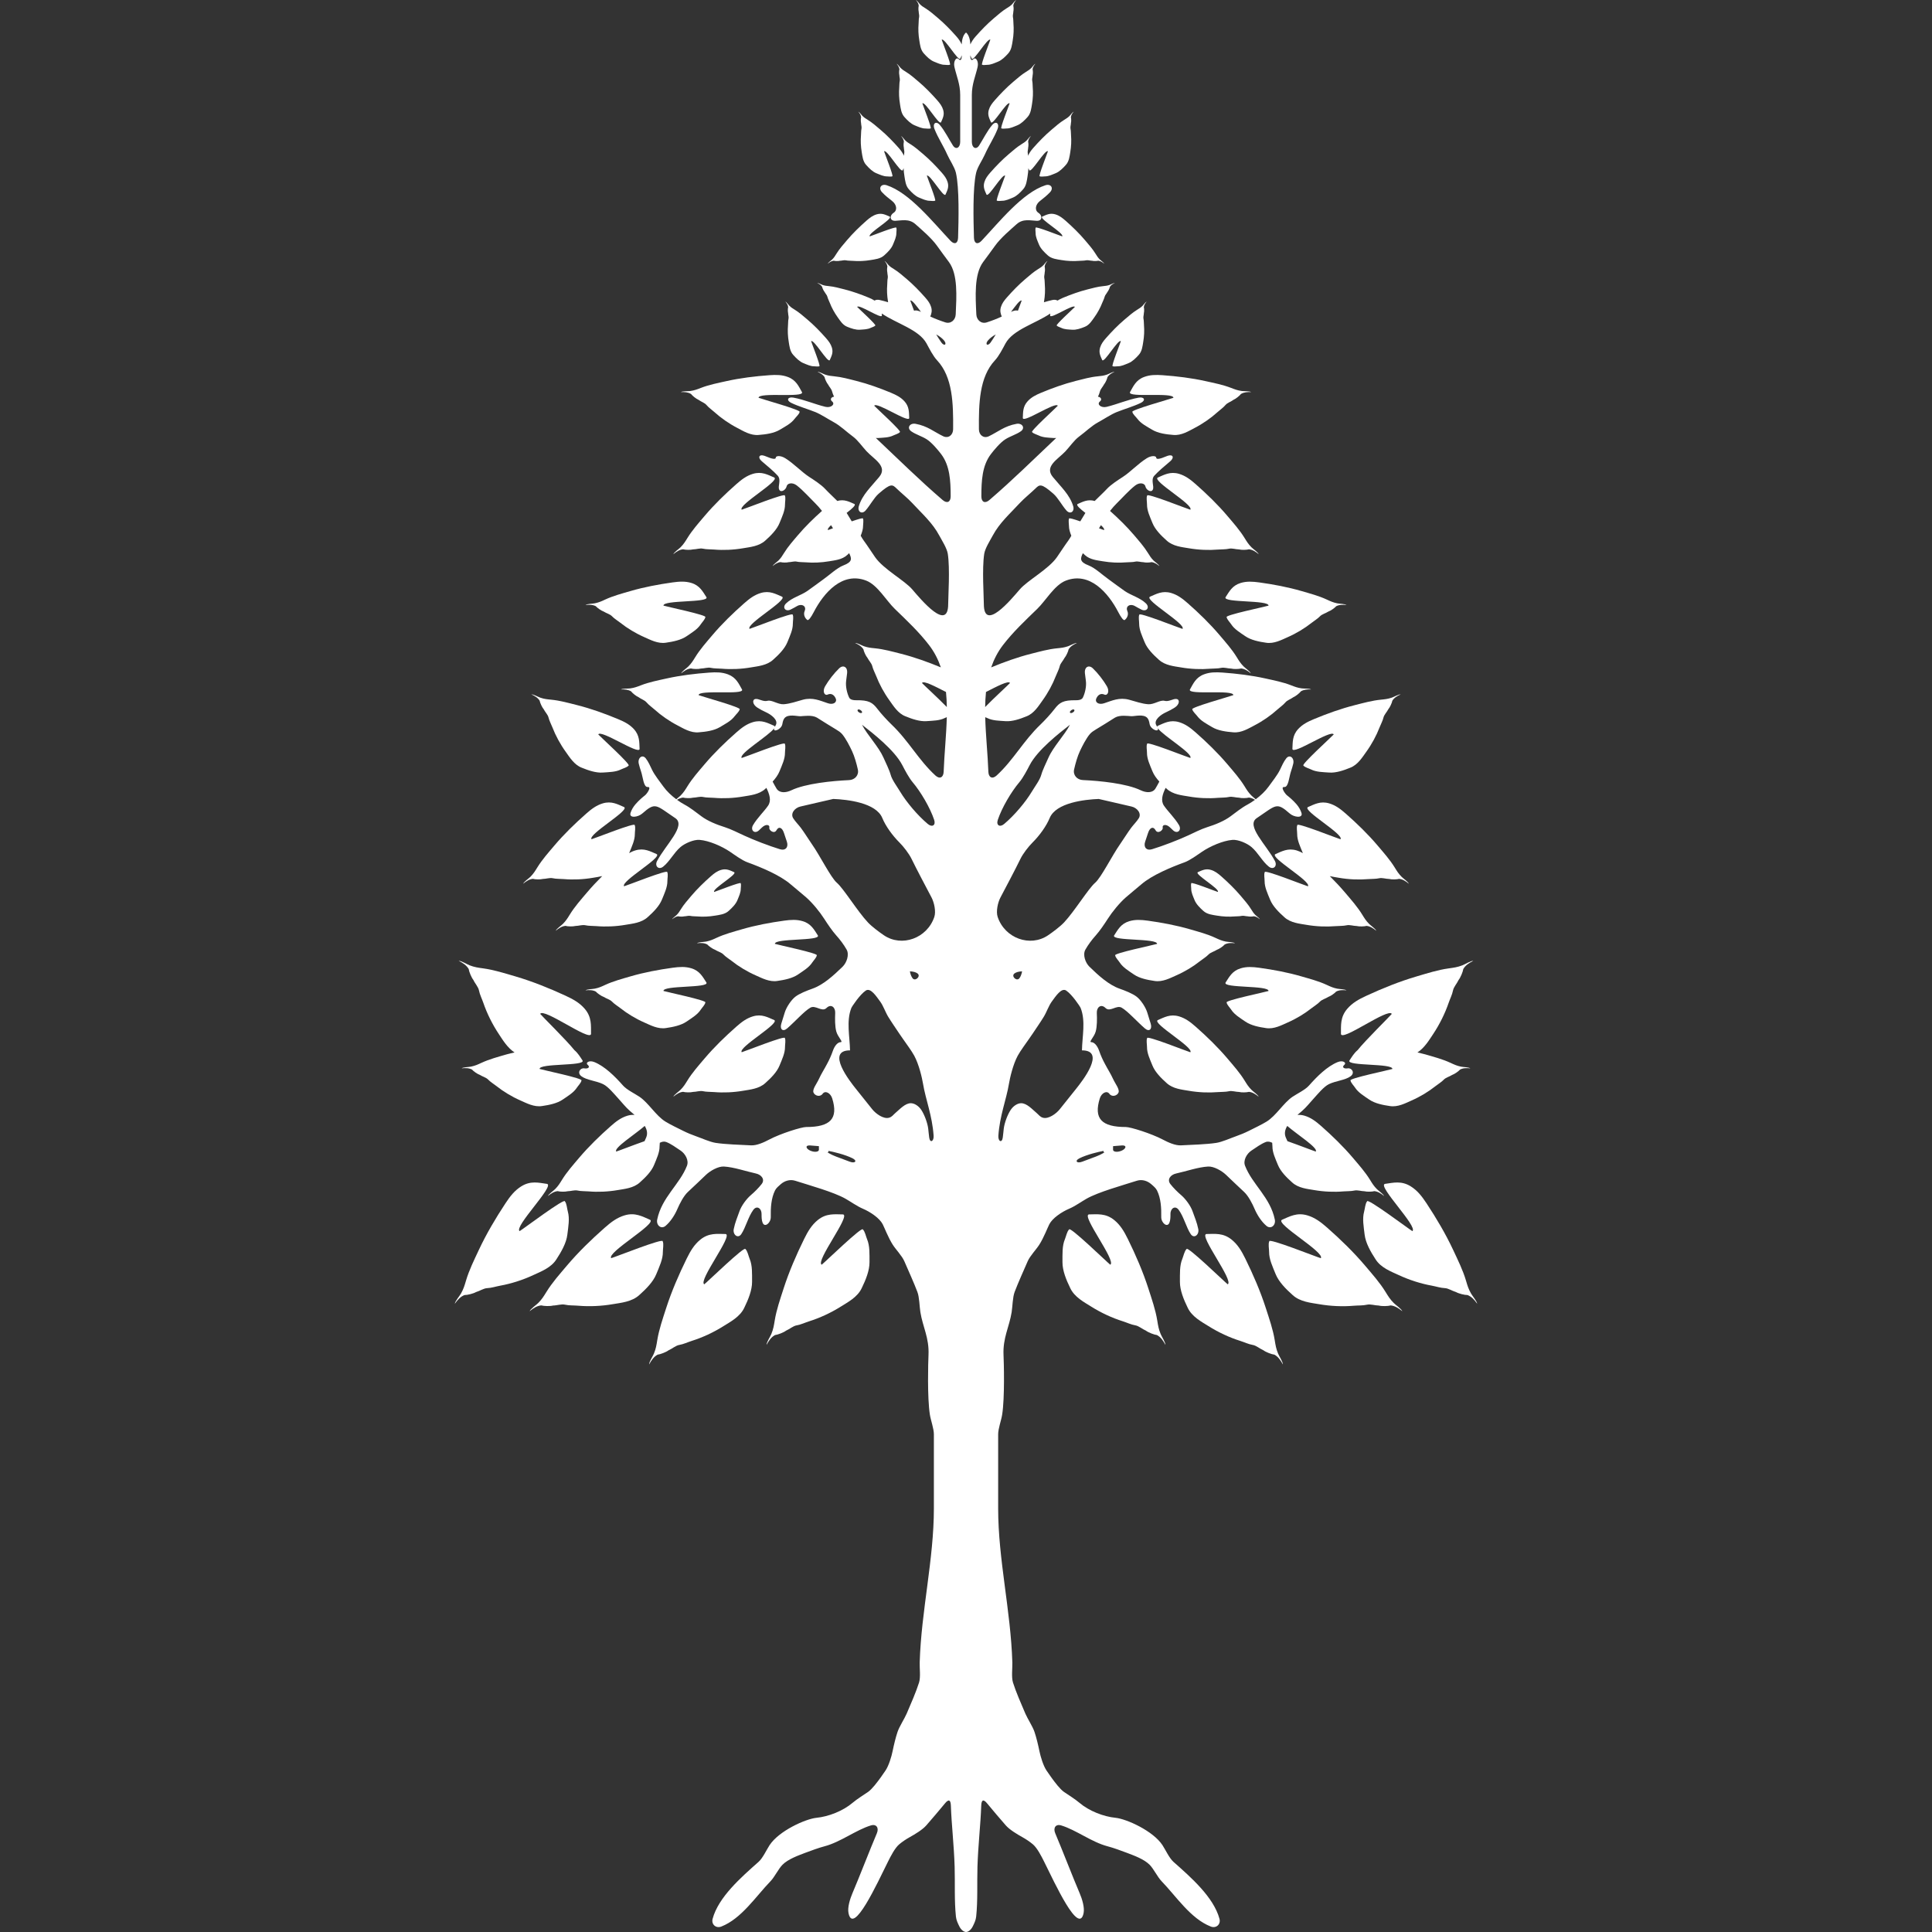 <?xml version="1.0" encoding="iso-8859-1"?>
<!-- Generator: Adobe Illustrator 16.0.0, SVG Export Plug-In . SVG Version: 6.00 Build 0)  -->
<!DOCTYPE svg PUBLIC "-//W3C//DTD SVG 1.1//EN" "http://www.w3.org/Graphics/SVG/1.1/DTD/svg11.dtd">
<svg xmlns="http://www.w3.org/2000/svg" xmlns:xlink="http://www.w3.org/1999/xlink" version="1.1" id="Capa_1" x="0px" y="0px" width="512px" height="512px" viewBox="0 0 565.543 565.543" style="enable-background:new 0 0 565.543 565.543;" xml:space="preserve">
<rect x="0" y="0" width="565.543" height="565.543" fill="#333333" stroke="none"/>
<g>
	<g>
		<path d="M226.661,298.609c-1.913-0.816-3.678-1.869-6.273-1.092c-1.852,0.557-3.28,1.629-4.856,3.018    c-3.252,2.863-6.49,6.004-9.293,9.314c-1.769,2.086-3.614,4.158-5.019,6.447c-0.652,1.059-1.111,1.809-2.02,2.723    c-0.514,0.518-1.833,1.396-2.102,2.014c0.912-0.74,1.778-1.318,2.849-1.432c0.646,0.188,2.167,0.232,2.916,0.031    c0.949-0.006,2.041-0.41,2.919-0.209c1.004,0.23,2.167,0.16,3.231,0.252c2.687,0.232,5.691,0.109,8.568-0.389    c1.9-0.33,4.633-0.555,6.454-2.252c1.616-1.439,3.381-3.201,4.159-5.127c0.74-1.832,1.612-3.625,1.597-5.424    c-0.006-0.723,0.26-2.02-0.04-2.6c0.355-0.941-11.705,3.881-12.638,4.129C216.018,306.598,228.279,299.613,226.661,298.609z" fill="#FFFFFF"/>
		<path d="M153.138,258.689c0.912-0.741,1.778-1.319,2.849-1.432c0.646,0.187,2.167,0.232,2.916,0.031    c0.949-0.006,2.041-0.41,2.919-0.208c1.004,0.229,2.167,0.159,3.231,0.25c2.687,0.233,5.691,0.11,8.565-0.388    c0.787-0.135,1.72-0.275,2.665-0.487c-1.563,1.555-3.072,3.164-4.471,4.816c-1.769,2.087-3.614,4.159-5.018,6.448    c-0.652,1.059-1.111,1.808-2.02,2.723c-0.514,0.517-1.833,1.396-2.103,2.014c0.912-0.741,1.778-1.319,2.849-1.432    c0.646,0.187,2.167,0.232,2.916,0.03c0.949-0.006,2.041-0.41,2.919-0.208c1.003,0.229,2.167,0.159,3.231,0.251    c2.687,0.232,5.691,0.11,8.568-0.389c1.9-0.331,4.633-0.554,6.454-2.252c1.616-1.438,3.381-3.201,4.158-5.125    c0.741-1.833,1.613-3.626,1.598-5.425c-0.006-0.722,0.26-2.02-0.04-2.598c0.355-0.942-11.705,3.88-12.638,4.128    c-1.083-1.42,11.178-8.403,9.56-9.406c-1.913-0.817-3.678-1.87-6.273-1.093c-0.658,0.196-1.252,0.48-1.827,0.799    c0.024-0.058,0.067-0.113,0.092-0.174c0.741-1.833,1.613-3.626,1.598-5.425c-0.006-0.722,0.257-2.02-0.043-2.598    c0.355-0.942-11.705,3.88-12.638,4.128c-1.083-1.42,11.178-8.403,9.559-9.406c-1.912-0.817-3.678-1.87-6.273-1.092    c-1.854,0.557-3.28,1.627-4.856,3.017c-3.253,2.864-6.49,6.003-9.293,9.314c-1.769,2.087-3.614,4.159-5.018,6.447    c-0.652,1.059-1.111,1.809-2.02,2.724C154.726,257.193,153.407,258.071,153.138,258.689z" fill="#FFFFFF"/>
		<path d="M194.038,366.473c-0.006-0.861,0.309-2.408-0.049-3.102c0.422-1.125-13.966,4.631-15.083,4.924    c-1.294-1.695,13.338-10.027,11.408-11.223c-2.283-0.977-4.388-2.232-7.488-1.305c-2.212,0.664-3.917,1.943-5.796,3.6    c-3.88,3.418-7.745,7.162-11.089,11.117c-2.108,2.49-4.312,4.963-5.988,7.691c-0.777,1.264-1.325,2.16-2.411,3.25    c-0.615,0.615-2.188,1.664-2.509,2.402c1.086-0.885,2.121-1.576,3.396-1.707c0.768,0.223,2.583,0.275,3.479,0.039    c1.132-0.01,2.433-0.49,3.482-0.248c1.197,0.275,2.586,0.189,3.856,0.301c3.204,0.277,6.793,0.135,10.22-0.463    c2.268-0.391,5.529-0.66,7.699-2.686c1.928-1.717,4.036-3.82,4.96-6.117C193.013,370.76,194.056,368.619,194.038,366.473z" fill="#FFFFFF"/>
		<path d="M217.894,382.758c1.129-2.322,2.274-5.07,2.255-7.547c-0.018-2.359,0.128-4.734-0.707-6.713    c-0.333-0.793-0.633-2.344-1.227-2.846c-0.037-1.203-11.145,9.605-12.065,10.303c-1.842-1.074,8.507-14.355,6.267-14.725    c-2.482-0.031-4.908-0.389-7.417,1.648c-1.79,1.457-2.879,3.289-3.987,5.539c-2.283,4.639-4.428,9.574-6.013,14.504    c-1.001,3.109-2.093,6.234-2.604,9.398c-0.235,1.465-0.401,2.502-0.988,3.926c-0.333,0.805-1.386,2.375-1.404,3.176    c0.67-1.232,1.362-2.264,2.491-2.877c0.795-0.088,2.494-0.73,3.231-1.291c1.043-0.439,2.062-1.379,3.124-1.557    c1.212-0.203,2.463-0.809,3.678-1.193c3.069-0.967,6.331-2.467,9.275-4.324C213.745,386.949,216.661,385.459,217.894,382.758z" fill="#FFFFFF"/>
		<path d="M246.795,355.49c-2.481-0.031-4.908-0.389-7.417,1.648c-1.79,1.457-2.879,3.289-3.987,5.539    c-2.283,4.639-4.428,9.574-6.013,14.504c-1,3.109-2.096,6.234-2.604,9.396c-0.236,1.467-0.401,2.504-0.988,3.928    c-0.333,0.805-1.386,2.373-1.405,3.176c0.67-1.234,1.362-2.266,2.488-2.877c0.796-0.088,2.494-0.73,3.231-1.291    c1.043-0.441,2.062-1.381,3.125-1.557c1.211-0.203,2.463-0.809,3.678-1.195c3.069-0.967,6.332-2.465,9.275-4.322    c1.946-1.229,4.859-2.721,6.093-5.42c1.129-2.322,2.273-5.07,2.255-7.545c-0.018-2.359,0.129-4.734-0.707-6.715    c-0.333-0.793-0.634-2.344-1.227-2.846c-0.037-1.203-11.145,9.605-12.066,10.303C238.684,369.141,249.035,355.859,246.795,355.49z    " fill="#FFFFFF"/>
		<path d="M162.896,368.602c1.411-2.164,2.892-4.742,3.182-7.203c0.279-2.344,0.722-4.682,0.141-6.748    c-0.233-0.828-0.333-2.404-0.86-2.977c0.113-1.197-12.262,8.131-13.262,8.709c-1.692-1.297,10.242-13.176,8.066-13.826    c-2.457-0.342-4.819-1.004-7.567,0.707c-1.958,1.221-3.268,2.902-4.648,4.994c-2.849,4.318-5.594,8.945-7.785,13.635    c-1.383,2.961-2.861,5.922-3.761,8.998c-0.416,1.422-0.713,2.432-1.475,3.77c-0.432,0.756-1.674,2.182-1.791,2.975    c0.817-1.139,1.634-2.076,2.831-2.541c0.802,0.014,2.564-0.41,3.369-0.875c1.092-0.305,2.219-1.111,3.296-1.152    c1.227-0.051,2.546-0.494,3.8-0.723c3.167-0.572,6.591-1.652,9.743-3.127C158.257,372.242,161.333,371.127,162.896,368.602z" fill="#FFFFFF"/>
		<path d="M141.421,283.463c-1.472-0.199-2.512-0.336-3.947-0.891c-0.811-0.312-2.409-1.325-3.21-1.321    c1.248,0.636,2.298,1.304,2.938,2.414c0.107,0.792,0.792,2.476,1.374,3.198c0.465,1.033,1.432,2.029,1.637,3.084    c0.233,1.205,0.872,2.441,1.285,3.648c1.043,3.041,2.629,6.264,4.56,9.16c1.102,1.652,2.469,3.957,4.565,5.322    c-0.765,0.193-1.548,0.34-2.298,0.557c-2.512,0.73-5.077,1.408-7.408,2.488c-1.08,0.502-1.842,0.855-3.051,1.104    c-0.683,0.141-2.197,0.145-2.739,0.494c1.117-0.111,2.114-0.113,3.026,0.359c0.416,0.49,1.604,1.328,2.307,1.568    c0.762,0.494,1.842,0.748,2.436,1.377c0.68,0.713,1.644,1.271,2.442,1.906c2.02,1.604,4.48,3.096,7.032,4.217    c1.689,0.74,3.987,2.006,6.334,1.611c2.047-0.293,4.388-0.764,6.022-1.891c1.558-1.07,3.201-2.037,4.14-3.482    c0.376-0.578,1.273-1.471,1.337-2.092c0.78-0.564-11.38-3.092-12.255-3.389c-0.113-1.707,13.351-0.795,12.592-2.447    c-0.716-1.09-1.371-2.201-2.408-3.066c-2.261-2.846-9.431-9.885-10.006-10.604c1.028-1.869,14.568,8.141,14.88,5.891    c-0.03-2.48,0.263-4.918-1.836-7.375c-1.502-1.752-3.363-2.793-5.636-3.842c-4.697-2.168-9.685-4.184-14.654-5.644    C147.75,284.908,144.598,283.892,141.421,283.463z" fill="#FFFFFF"/>
		<path d="M197.095,162.223c0.912-0.741,1.778-1.319,2.849-1.432c0.646,0.187,2.167,0.232,2.916,0.03    c0.949-0.006,2.041-0.41,2.919-0.208c1.003,0.229,2.167,0.159,3.231,0.251c2.687,0.232,5.691,0.11,8.568-0.389    c1.9-0.331,4.633-0.554,6.454-2.252c1.616-1.438,3.381-3.201,4.159-5.125c0.74-1.833,1.612-3.626,1.597-5.425    c-0.006-0.722,0.26-2.02-0.04-2.598c0.355-0.942-11.704,3.88-12.638,4.128c-1.083-1.423,11.178-8.403,9.56-9.406    c-1.913-0.817-3.678-1.87-6.273-1.093c-1.852,0.557-3.28,1.628-4.856,3.018c-3.252,2.864-6.49,6.003-9.293,9.314    c-1.769,2.087-3.614,4.159-5.019,6.447c-0.652,1.059-1.111,1.809-2.02,2.724C198.683,160.729,197.364,161.608,197.095,162.223z" fill="#FFFFFF"/>
		<path d="M247.921,70.322c-1.086,1.282-2.221,2.555-3.084,3.963c-0.401,0.652-0.682,1.111-1.242,1.674    c-0.315,0.318-1.126,0.857-1.292,1.236c0.56-0.456,1.093-0.811,1.75-0.881c0.398,0.113,1.331,0.141,1.79,0.019    c0.584-0.003,1.251-0.251,1.793-0.129c0.618,0.141,1.332,0.098,1.986,0.153c1.649,0.144,3.498,0.067,5.263-0.239    c1.166-0.202,2.846-0.34,3.962-1.383c0.992-0.884,2.078-1.967,2.555-3.148c0.453-1.126,0.992-2.228,0.982-3.333    c-0.003-0.444,0.159-1.239-0.024-1.594c0.217-0.579-7.191,2.384-7.767,2.537c-0.667-0.872,6.867-5.162,5.872-5.78    c-1.175-0.502-2.261-1.147-3.855-0.67c-1.138,0.343-2.017,1-2.983,1.854C251.633,66.359,249.645,68.287,247.921,70.322z" fill="#FFFFFF"/>
		<path d="M214.922,255.317c-1.175-0.502-2.261-1.15-3.855-0.67c-1.138,0.343-2.017,1.001-2.983,1.854    c-1.998,1.76-3.987,3.688-5.71,5.722c-1.086,1.282-2.222,2.555-3.084,3.963c-0.401,0.652-0.683,1.111-1.243,1.674    c-0.315,0.318-1.126,0.857-1.291,1.236c0.56-0.456,1.092-0.811,1.75-0.881c0.395,0.113,1.332,0.141,1.791,0.018    c0.584-0.003,1.251-0.25,1.793-0.128c0.618,0.141,1.331,0.098,1.986,0.156c1.649,0.144,3.498,0.067,5.263-0.239    c1.169-0.202,2.846-0.34,3.966-1.383c0.992-0.884,2.078-1.967,2.555-3.148c0.453-1.126,0.991-2.228,0.982-3.333    c-0.003-0.444,0.159-1.239-0.025-1.594c0.217-0.578-7.191,2.384-7.766,2.537C208.383,260.223,215.917,255.933,214.922,255.317z" fill="#FFFFFF"/>
		<path d="M275.456,35.796c0.474-1.111,1.083-2.133,0.633-3.638c-0.321-1.074-0.946-1.903-1.75-2.818    c-1.662-1.885-3.482-3.764-5.404-5.392c-1.212-1.025-2.411-2.096-3.739-2.91c-0.615-0.376-1.05-0.643-1.579-1.172    c-0.3-0.297-0.811-1.062-1.166-1.218c0.428,0.529,0.765,1.031,0.829,1.652c-0.107,0.373-0.135,1.254-0.019,1.692    c0.003,0.551,0.239,1.181,0.12,1.692c-0.135,0.582-0.092,1.258-0.147,1.875c-0.135,1.558-0.064,3.302,0.223,4.97    c0.19,1.102,0.321,2.687,1.307,3.742c0.835,0.937,1.857,1.961,2.975,2.412c1.065,0.428,2.105,0.936,3.148,0.927    c0.417-0.003,1.169,0.149,1.506-0.025c0.547,0.205-2.25-6.787-2.393-7.332C270.826,29.621,274.874,36.735,275.456,35.796z" fill="#FFFFFF"/>
		<path d="M257.729,37.975c-1.212-1.025-2.412-2.096-3.739-2.91c-0.615-0.376-1.05-0.643-1.579-1.172    c-0.3-0.297-0.811-1.062-1.166-1.218c0.429,0.529,0.765,1.031,0.829,1.652c-0.107,0.374-0.134,1.254-0.018,1.692    c0.003,0.551,0.239,1.184,0.119,1.692c-0.134,0.582-0.092,1.258-0.146,1.876c-0.135,1.558-0.064,3.302,0.223,4.969    c0.19,1.102,0.321,2.687,1.307,3.743c0.835,0.936,1.857,1.961,2.971,2.411c1.065,0.428,2.105,0.937,3.149,0.927    c0.419-0.003,1.172,0.15,1.505-0.024c0.548,0.205-2.252-6.787-2.393-7.332c0.823-0.63,4.875,6.484,5.456,5.545    c0.083-0.196,0.171-0.389,0.257-0.584c0.04,0.817,0.122,1.643,0.263,2.454c0.189,1.102,0.321,2.687,1.307,3.742    c0.835,0.937,1.857,1.961,2.974,2.412c1.065,0.428,2.105,0.936,3.149,0.927c0.419-0.003,1.172,0.15,1.505-0.025    c0.548,0.205-2.252-6.787-2.393-7.332c0.823-0.63,4.875,6.484,5.456,5.545c0.474-1.111,1.083-2.133,0.633-3.639    c-0.321-1.074-0.945-1.903-1.75-2.818c-1.662-1.885-3.482-3.764-5.404-5.392c-1.211-1.025-2.411-2.096-3.739-2.91    c-0.615-0.376-1.049-0.643-1.579-1.172c-0.3-0.297-0.811-1.062-1.166-1.218c0.428,0.529,0.765,1.031,0.829,1.652    c-0.107,0.374-0.135,1.255-0.019,1.692c0.003,0.551,0.239,1.184,0.123,1.692c-0.055,0.236-0.07,0.493-0.083,0.75    c-0.352-0.792-0.829-1.5-1.475-2.234C261.471,41.479,259.65,39.6,257.729,37.975z" fill="#FFFFFF"/>
		<path d="M242.891,105.411c0.474-1.111,1.083-2.133,0.633-3.638c-0.321-1.074-0.946-1.904-1.75-2.818    c-1.662-1.885-3.482-3.764-5.404-5.392c-1.212-1.025-2.412-2.096-3.739-2.91c-0.615-0.376-1.05-0.643-1.579-1.172    c-0.3-0.296-0.811-1.062-1.166-1.218c0.429,0.529,0.765,1.031,0.83,1.652c-0.107,0.374-0.135,1.255-0.019,1.692    c0.003,0.551,0.239,1.181,0.12,1.692c-0.135,0.582-0.092,1.258-0.147,1.876c-0.135,1.558-0.064,3.302,0.223,4.97    c0.19,1.102,0.321,2.687,1.307,3.742c0.835,0.937,1.857,1.961,2.975,2.411c1.064,0.429,2.102,0.937,3.146,0.927    c0.419-0.003,1.169,0.15,1.505-0.024c0.548,0.205-2.249-6.787-2.393-7.332C238.258,99.236,242.307,106.351,242.891,105.411z" fill="#FFFFFF"/>
		<path d="M161.342,204.815c-1.184-0.113-2.022-0.192-3.188-0.593c-0.661-0.227-1.971-0.989-2.613-0.961    c1.019,0.471,1.882,0.973,2.427,1.845c0.11,0.633,0.71,1.958,1.196,2.518c0.404,0.814,1.209,1.579,1.405,2.42    c0.223,0.958,0.771,1.928,1.141,2.883c0.927,2.405,2.295,4.938,3.929,7.197c1.08,1.493,2.423,3.748,4.645,4.599    c1.916,0.783,4.171,1.563,6.15,1.419c1.885-0.134,3.794-0.138,5.334-0.906c0.615-0.309,1.842-0.624,2.212-1.126    c0.958-0.092-8.247-8.427-8.853-9.128c0.765-1.53,11.913,6.077,12.096,4.266c-0.101-1.986,0.064-3.944-1.695-5.851    c-1.255-1.359-2.775-2.136-4.63-2.907c-3.825-1.591-7.883-3.057-11.907-4.073C166.455,205.779,163.9,205.06,161.342,204.815z" fill="#FFFFFF"/>
		<path d="M217.224,201.859c-0.982-1.729-1.72-3.552-4.143-4.461c-1.732-0.648-3.439-0.658-5.444-0.514    c-4.134,0.3-8.415,0.814-12.466,1.713c-2.555,0.566-5.159,1.074-7.552,2.004c-1.108,0.431-1.891,0.734-3.115,0.906    c-0.691,0.095-2.203,0.003-2.766,0.315c1.123-0.037,2.118,0.024,2.996,0.557c0.383,0.514,1.515,1.429,2.2,1.713    c0.725,0.545,1.79,0.869,2.341,1.53c0.63,0.756,1.558,1.377,2.316,2.062c1.91,1.732,4.269,3.378,6.745,4.663    c1.637,0.848,3.849,2.258,6.215,2.02c2.062-0.159,4.428-0.48,6.132-1.497c1.625-0.97,3.326-1.827,4.357-3.207    c0.413-0.554,1.365-1.386,1.472-2.001c0.817-0.514-11.157-3.819-12.011-4.174C204.5,201.776,217.875,203.558,217.224,201.859z" fill="#FFFFFF"/>
		<path d="M225.183,109.833c-4.134,0.3-8.415,0.814-12.466,1.714c-2.555,0.566-5.159,1.074-7.552,2.004    c-1.107,0.431-1.894,0.734-3.115,0.906c-0.692,0.095-2.204,0.003-2.767,0.315c1.123-0.037,2.118,0.024,2.996,0.557    c0.382,0.514,1.515,1.429,2.2,1.713c0.729,0.545,1.791,0.869,2.341,1.53c0.63,0.755,1.557,1.377,2.313,2.062    c1.91,1.732,4.269,3.378,6.748,4.664c1.637,0.848,3.85,2.258,6.215,2.02c2.062-0.159,4.428-0.48,6.132-1.496    c1.625-0.97,3.326-1.827,4.357-3.207c0.413-0.551,1.365-1.386,1.472-2.001c0.817-0.514-11.157-3.819-12.01-4.174    c-0.003-1.71,13.372,0.07,12.723-1.628c-0.982-1.729-1.716-3.553-4.143-4.461C228.895,109.698,227.187,109.689,225.183,109.833z" fill="#FFFFFF"/>
		<path d="M239.421,273.846c-1.092-1.662-1.943-3.434-4.425-4.186c-1.772-0.536-3.476-0.435-5.465-0.162    c-4.106,0.566-8.344,1.358-12.329,2.518c-2.512,0.731-5.077,1.408-7.408,2.488c-1.077,0.502-1.842,0.857-3.051,1.105    c-0.683,0.141-2.197,0.144-2.739,0.493c1.117-0.11,2.114-0.113,3.026,0.361c0.416,0.49,1.604,1.328,2.307,1.567    c0.762,0.496,1.842,0.75,2.436,1.377c0.679,0.713,1.643,1.273,2.445,1.906c2.02,1.604,4.48,3.096,7.032,4.217    c1.689,0.74,3.987,2.007,6.334,1.611c2.047-0.293,4.388-0.764,6.022-1.891c1.558-1.07,3.201-2.037,4.14-3.482    c0.376-0.579,1.273-1.472,1.337-2.093c0.78-0.563-11.38-3.09-12.255-3.387C226.716,274.589,240.18,275.501,239.421,273.846z" fill="#FFFFFF"/>
		<path d="M177.171,288.295c-1.077,0.502-1.842,0.857-3.051,1.105c-0.683,0.141-2.2,0.143-2.739,0.492    c1.117-0.111,2.114-0.113,3.026,0.361c0.416,0.488,1.604,1.328,2.307,1.566c0.762,0.496,1.842,0.75,2.436,1.377    c0.68,0.713,1.644,1.273,2.442,1.906c2.02,1.604,4.48,3.096,7.035,4.217c1.689,0.74,3.987,2.004,6.334,1.613    c2.047-0.295,4.388-0.766,6.022-1.893c1.557-1.07,3.201-2.037,4.14-3.482c0.376-0.578,1.273-1.471,1.34-2.092    c0.78-0.562-11.38-3.092-12.255-3.389c-0.113-1.703,13.351-0.795,12.592-2.447c-1.092-1.662-1.943-3.434-4.425-4.186    c-1.772-0.536-3.476-0.436-5.465-0.162c-4.106,0.565-8.344,1.357-12.329,2.518C182.067,286.539,179.5,287.215,177.171,288.295z" fill="#FFFFFF"/>
		<path d="M184.58,173.006c-2.512,0.731-5.08,1.408-7.408,2.488c-1.077,0.502-1.842,0.857-3.051,1.104    c-0.683,0.141-2.2,0.144-2.739,0.493c1.117-0.11,2.114-0.113,3.026,0.361c0.416,0.49,1.604,1.328,2.307,1.566    c0.762,0.496,1.842,0.75,2.436,1.377c0.68,0.713,1.644,1.273,2.442,1.906c2.02,1.604,4.48,3.097,7.035,4.217    c1.689,0.74,3.987,2.007,6.334,1.612c2.047-0.293,4.388-0.765,6.022-1.891c1.557-1.071,3.201-2.038,4.14-3.482    c0.376-0.579,1.273-1.472,1.34-2.093c0.78-0.563-11.38-3.09-12.255-3.387c-0.113-1.708,13.351-0.796,12.592-2.448    c-1.092-1.662-1.943-3.433-4.425-4.186c-1.771-0.535-3.476-0.435-5.465-0.162C192.802,171.057,188.563,171.847,184.58,173.006z" fill="#FFFFFF"/>
		<path d="M228.956,174.68c-1.913-0.817-3.678-1.87-6.273-1.092c-1.851,0.557-3.28,1.628-4.856,3.017    c-3.253,2.864-6.491,6.004-9.293,9.314c-1.769,2.087-3.614,4.159-5.019,6.448c-0.652,1.059-1.111,1.808-2.02,2.723    c-0.514,0.517-1.833,1.396-2.102,2.014c0.912-0.741,1.778-1.319,2.849-1.432c0.646,0.187,2.167,0.232,2.917,0.031    c0.948-0.006,2.041-0.41,2.919-0.208c1.004,0.229,2.167,0.159,3.231,0.251c2.687,0.233,5.691,0.11,8.568-0.389    c1.9-0.33,4.633-0.554,6.454-2.252c1.616-1.438,3.381-3.201,4.159-5.125c0.74-1.833,1.613-3.626,1.597-5.425    c-0.006-0.722,0.26-2.02-0.04-2.598c0.355-0.942-11.705,3.88-12.638,4.128C218.313,182.667,230.574,175.684,228.956,174.68z" fill="#FFFFFF"/>
		<path d="M335.798,303.893c-0.299,0.578-0.033,1.875-0.043,2.598c-0.014,1.799,0.857,3.592,1.598,5.426    c0.775,1.924,2.543,3.686,4.158,5.125c1.818,1.697,4.555,1.922,6.455,2.252c2.873,0.498,5.881,0.617,8.566,0.389    c1.066-0.092,2.229-0.021,3.232-0.252c0.879-0.201,1.967,0.203,2.92,0.209c0.748,0.199,2.27,0.152,2.916-0.031    c1.07,0.113,1.936,0.691,2.848,1.432c-0.27-0.613-1.588-1.496-2.102-2.012c-0.912-0.916-1.371-1.666-2.02-2.725    c-1.404-2.289-3.25-4.359-5.018-6.447c-2.805-3.314-6.041-6.451-9.295-9.314c-1.574-1.389-3.004-2.461-4.855-3.018    c-2.596-0.777-4.361,0.275-6.273,1.094c-1.619,1.002,10.646,7.982,9.561,9.406C347.501,307.771,335.444,302.949,335.798,303.893z" fill="#FFFFFF"/>
		<path d="M410.298,256.676c-0.91-0.915-1.371-1.665-2.02-2.723c-1.404-2.289-3.25-4.36-5.02-6.447    c-2.803-3.314-6.039-6.451-9.293-9.315c-1.576-1.389-3.004-2.46-4.855-3.017c-2.596-0.777-4.361,0.275-6.273,1.092    c-1.619,1.004,10.646,7.984,9.559,9.407c-0.936-0.248-12.992-5.07-12.637-4.128c-0.301,0.578-0.033,1.875-0.043,2.598    c-0.016,1.799,0.857,3.593,1.598,5.425c0.023,0.058,0.066,0.113,0.092,0.175c-0.576-0.318-1.172-0.6-1.828-0.799    c-2.594-0.777-4.359,0.275-6.271,1.092c-1.619,1.004,10.645,7.984,9.559,9.407c-0.936-0.248-12.992-5.071-12.639-4.128    c-0.299,0.578-0.033,1.875-0.041,2.598c-0.016,1.799,0.855,3.593,1.596,5.425c0.775,1.925,2.543,3.688,4.16,5.125    c1.816,1.699,4.553,1.922,6.453,2.252c2.873,0.499,5.881,0.618,8.568,0.389c1.064-0.092,2.227-0.021,3.23-0.251    c0.879-0.202,1.967,0.202,2.92,0.208c0.748,0.199,2.27,0.153,2.916-0.031c1.07,0.113,1.936,0.692,2.848,1.432    c-0.27-0.615-1.588-1.496-2.102-2.013c-0.912-0.915-1.371-1.665-2.02-2.724c-1.404-2.289-3.25-4.36-5.018-6.447    c-1.398-1.652-2.908-3.262-4.471-4.816c0.945,0.211,1.881,0.352,2.664,0.486c2.873,0.499,5.881,0.618,8.564,0.389    c1.066-0.092,2.229-0.021,3.232-0.251c0.879-0.202,1.967,0.202,2.92,0.208c0.748,0.199,2.27,0.153,2.916-0.03    c1.07,0.113,1.936,0.691,2.848,1.432C412.13,258.071,410.812,257.193,410.298,256.676z" fill="#FFFFFF"/>
		<path d="M407.997,381.432c-1.088-1.092-1.635-1.986-2.412-3.25c-1.678-2.729-3.881-5.201-5.988-7.691    c-3.346-3.955-7.209-7.699-11.09-11.117c-1.881-1.656-3.586-2.938-5.795-3.6c-3.098-0.926-5.205,0.328-7.488,1.305    c-1.932,1.195,12.701,9.529,11.408,11.223c-1.117-0.293-15.506-6.049-15.084-4.922c-0.357,0.691-0.043,2.238-0.049,3.1    c-0.018,2.148,1.023,4.287,1.906,6.475c0.926,2.297,3.033,4.4,4.961,6.117c2.17,2.025,5.432,2.295,7.699,2.686    c3.43,0.598,7.016,0.742,10.221,0.463c1.27-0.109,2.658-0.025,3.855-0.301c1.049-0.24,2.35,0.24,3.482,0.248    c0.896,0.238,2.711,0.184,3.479-0.039c1.275,0.135,2.311,0.826,3.396,1.707C410.181,383.098,408.608,382.047,407.997,381.432z" fill="#FFFFFF"/>
		<path d="M373.144,392.316c-0.508-3.164-1.604-6.289-2.605-9.396c-1.584-4.93-3.729-9.865-6.012-14.506    c-1.107-2.248-2.195-4.082-3.988-5.537c-2.508-2.039-4.936-1.68-7.416-1.65c-2.24,0.371,8.107,13.65,6.266,14.725    c-0.92-0.697-12.029-11.506-12.064-10.303c-0.594,0.502-0.895,2.053-1.229,2.846c-0.834,1.977-0.688,4.352-0.707,6.715    c-0.021,2.475,1.127,5.223,2.256,7.545c1.234,2.699,4.146,4.193,6.092,5.42c2.945,1.857,6.207,3.359,9.275,4.324    c1.215,0.381,2.467,0.99,3.678,1.193c1.062,0.176,2.082,1.115,3.125,1.557c0.738,0.561,2.436,1.203,3.23,1.291    c1.131,0.613,1.822,1.643,2.492,2.877c-0.02-0.803-1.072-2.371-1.404-3.176C373.544,394.82,373.378,393.783,373.144,392.316z" fill="#FFFFFF"/>
		<path d="M312.946,359.912c-0.594,0.5-0.893,2.053-1.227,2.846c-0.836,1.977-0.689,4.354-0.707,6.713    c-0.021,2.475,1.125,5.223,2.256,7.545c1.232,2.699,4.146,4.193,6.092,5.42c2.943,1.857,6.205,3.357,9.275,4.324    c1.217,0.383,2.465,0.992,3.678,1.193c1.062,0.178,2.08,1.117,3.125,1.557c0.736,0.561,2.436,1.203,3.23,1.293    c1.129,0.611,1.82,1.643,2.488,2.875c-0.02-0.801-1.072-2.371-1.404-3.176c-0.588-1.424-0.754-2.461-0.988-3.926    c-0.51-3.164-1.604-6.289-2.605-9.396c-1.584-4.93-3.73-9.867-6.012-14.506c-1.107-2.248-2.195-4.082-3.988-5.537    c-2.508-2.039-4.936-1.682-7.418-1.65c-2.238,0.371,8.113,13.65,6.268,14.725C324.091,369.516,312.983,358.711,312.946,359.912z" fill="#FFFFFF"/>
		<path d="M429.138,374.891c-0.902-3.076-2.381-6.039-3.76-8.998c-2.191-4.689-4.939-9.32-7.785-13.635    c-1.381-2.092-2.689-3.773-4.648-4.994c-2.744-1.707-5.107-1.049-7.568-0.707c-2.176,0.65,9.76,12.529,8.064,13.826    c-1.002-0.578-13.375-9.906-13.262-8.709c-0.527,0.572-0.629,2.148-0.861,2.977c-0.58,2.066-0.137,4.404,0.141,6.748    c0.291,2.461,1.771,5.043,3.184,7.203c1.562,2.525,4.639,3.639,6.725,4.611c3.152,1.475,6.576,2.555,9.744,3.127    c1.254,0.23,2.572,0.674,3.801,0.723c1.074,0.043,2.203,0.848,3.295,1.154c0.803,0.465,2.568,0.887,3.369,0.875    c1.197,0.465,2.014,1.4,2.83,2.539c-0.119-0.793-1.361-2.219-1.789-2.975C429.849,377.32,429.554,376.312,429.138,374.891z" fill="#FFFFFF"/>
		<path d="M419.479,302.756c1.932-2.895,3.518-6.117,4.561-9.16c0.412-1.207,1.053-2.443,1.285-3.648    c0.205-1.055,1.168-2.051,1.637-3.084c0.578-0.723,1.264-2.406,1.375-3.198c0.639-1.114,1.688-1.778,2.938-2.414    c-0.803-0.003-2.4,1.01-3.211,1.321c-1.438,0.551-2.479,0.691-3.947,0.891c-3.176,0.429-6.328,1.441-9.459,2.363    c-4.969,1.459-9.957,3.475-14.654,5.643c-2.275,1.049-4.137,2.09-5.637,3.842c-2.102,2.459-1.805,4.895-1.836,7.375    c0.312,2.25,13.854-7.76,14.881-5.891c-0.574,0.721-7.744,7.758-10.006,10.604c-1.037,0.865-1.689,1.977-2.408,3.066    c-0.758,1.652,12.705,0.74,12.592,2.447c-0.875,0.297-13.035,2.822-12.254,3.389c0.066,0.617,0.963,1.514,1.336,2.092    c0.939,1.441,2.582,2.412,4.141,3.482c1.635,1.127,3.975,1.598,6.021,1.891c2.348,0.393,4.646-0.871,6.334-1.611    c2.557-1.121,5.016-2.613,7.033-4.217c0.801-0.637,1.766-1.193,2.441-1.906c0.594-0.625,1.678-0.879,2.436-1.377    c0.703-0.238,1.891-1.078,2.307-1.566c0.912-0.475,1.91-0.473,3.027-0.361c-0.541-0.35-2.057-0.352-2.738-0.494    c-1.209-0.246-1.971-0.602-3.051-1.104c-2.33-1.084-4.896-1.756-7.408-2.488c-0.75-0.217-1.533-0.363-2.299-0.557    C417.011,306.713,418.378,304.408,419.479,302.756z" fill="#FFFFFF"/>
		<path d="M366.341,160.212c-0.912-0.915-1.371-1.665-2.02-2.723c-1.404-2.289-3.25-4.361-5.02-6.448    c-2.803-3.313-6.039-6.45-9.293-9.314c-1.576-1.389-3.004-2.46-4.855-3.017c-2.596-0.777-4.361,0.275-6.273,1.092    c-1.619,1.004,10.646,7.983,9.559,9.407c-0.936-0.248-12.992-5.071-12.637-4.128c-0.301,0.578-0.033,1.875-0.043,2.598    c-0.016,1.799,0.857,3.592,1.598,5.425c0.773,1.925,2.543,3.688,4.158,5.125c1.818,1.699,4.553,1.922,6.453,2.252    c2.873,0.499,5.881,0.618,8.568,0.389c1.064-0.092,2.229-0.021,3.232-0.251c0.877-0.202,1.967,0.202,2.918,0.208    c0.75,0.199,2.271,0.153,2.916-0.031c1.072,0.113,1.938,0.692,2.85,1.432C368.173,161.608,366.854,160.729,366.341,160.212z" fill="#FFFFFF"/>
		<path d="M303.177,66.659c-0.184,0.355-0.021,1.154-0.025,1.594c-0.01,1.104,0.527,2.206,0.982,3.333    c0.477,1.181,1.561,2.264,2.555,3.148c1.117,1.043,2.797,1.181,3.963,1.383c1.766,0.306,3.613,0.379,5.264,0.239    c0.654-0.055,1.367-0.012,1.986-0.153c0.537-0.125,1.207,0.123,1.793,0.129c0.461,0.122,1.395,0.095,1.789-0.019    c0.658,0.07,1.191,0.425,1.75,0.881c-0.164-0.379-0.975-0.918-1.291-1.236c-0.559-0.563-0.842-1.022-1.242-1.674    c-0.863-1.404-1.998-2.678-3.084-3.963c-1.723-2.035-3.713-3.962-5.711-5.722c-0.969-0.854-1.844-1.511-2.982-1.854    c-1.594-0.478-2.678,0.168-3.855,0.67c-0.994,0.615,6.539,4.905,5.871,5.78C310.366,69.043,302.958,66.081,303.177,66.659z" fill="#FFFFFF"/>
		<path d="M348.724,258.561c-0.184,0.355-0.021,1.153-0.023,1.594c-0.01,1.104,0.525,2.206,0.982,3.333    c0.477,1.184,1.561,2.264,2.555,3.148c1.117,1.043,2.797,1.181,3.965,1.383c1.766,0.306,3.615,0.379,5.264,0.239    c0.654-0.055,1.367-0.013,1.986-0.156c0.539-0.123,1.209,0.123,1.793,0.128c0.461,0.123,1.395,0.095,1.789-0.018    c0.658,0.07,1.191,0.425,1.752,0.881c-0.166-0.379-0.977-0.918-1.293-1.236c-0.559-0.563-0.84-1.022-1.242-1.674    c-0.861-1.408-1.998-2.678-3.084-3.963c-1.723-2.035-3.711-3.962-5.709-5.722c-0.971-0.854-1.846-1.512-2.984-1.854    c-1.594-0.477-2.68,0.168-3.855,0.67c-0.994,0.615,6.539,4.905,5.875,5.78C355.915,260.945,348.507,257.982,348.724,258.561z" fill="#FFFFFF"/>
		<path d="M301.921,19.866c-0.529,0.529-0.967,0.795-1.578,1.172c-1.328,0.814-2.527,1.885-3.74,2.91    c-1.922,1.625-3.742,3.504-5.404,5.392c-0.805,0.915-1.426,1.741-1.75,2.818c-0.449,1.505,0.16,2.531,0.635,3.638    c0.58,0.939,4.633-6.175,5.455-5.544c-0.145,0.542-2.941,7.537-2.393,7.332c0.336,0.174,1.09,0.021,1.506,0.024    c1.043,0.009,2.084-0.499,3.148-0.927c1.117-0.45,2.139-1.475,2.975-2.411c0.984-1.056,1.113-2.641,1.307-3.742    c0.291-1.668,0.357-3.412,0.223-4.97c-0.053-0.618-0.012-1.291-0.146-1.875c-0.117-0.511,0.115-1.142,0.119-1.692    c0.117-0.435,0.088-1.319-0.018-1.692c0.062-0.622,0.4-1.123,0.828-1.653C302.729,18.804,302.222,19.569,301.921,19.866z" fill="#FFFFFF"/>
		<path d="M313.13,33.893c-0.529,0.529-0.967,0.796-1.578,1.172c-1.328,0.814-2.527,1.885-3.74,2.91    c-1.922,1.625-3.742,3.504-5.404,5.392c-0.645,0.731-1.123,1.441-1.475,2.233c-0.016-0.257-0.031-0.514-0.082-0.75    c-0.117-0.511,0.115-1.142,0.123-1.692c0.115-0.435,0.088-1.316-0.02-1.692c0.064-0.621,0.4-1.123,0.83-1.652    c-0.359,0.156-0.869,0.921-1.166,1.218c-0.529,0.529-0.967,0.795-1.58,1.172c-1.328,0.814-2.527,1.885-3.738,2.91    c-1.922,1.625-3.742,3.504-5.404,5.392c-0.805,0.915-1.43,1.741-1.75,2.818c-0.449,1.505,0.158,2.531,0.633,3.638    c0.582,0.939,4.633-6.175,5.457-5.544c-0.145,0.542-2.941,7.537-2.395,7.332c0.338,0.174,1.09,0.021,1.506,0.024    c1.045,0.009,2.084-0.499,3.148-0.927c1.117-0.45,2.141-1.475,2.975-2.411c0.986-1.056,1.115-2.641,1.307-3.742    c0.141-0.811,0.225-1.637,0.264-2.454c0.086,0.192,0.172,0.389,0.258,0.584c0.58,0.939,4.633-6.175,5.455-5.544    c-0.145,0.542-2.941,7.537-2.393,7.332c0.336,0.175,1.09,0.021,1.506,0.024c1.043,0.009,2.084-0.499,3.148-0.927    c1.117-0.45,2.139-1.475,2.971-2.412c0.986-1.056,1.117-2.641,1.307-3.742c0.287-1.667,0.357-3.412,0.225-4.969    c-0.053-0.618-0.014-1.292-0.148-1.876c-0.115-0.511,0.117-1.142,0.119-1.692c0.117-0.435,0.09-1.319-0.018-1.692    c0.064-0.621,0.4-1.123,0.83-1.652C313.938,32.828,313.427,33.593,313.13,33.893z" fill="#FFFFFF"/>
		<path d="M334.485,89.48c-0.529,0.53-0.967,0.796-1.578,1.172c-1.328,0.813-2.527,1.885-3.74,2.91    c-1.922,1.625-3.742,3.504-5.404,5.392c-0.805,0.915-1.426,1.741-1.75,2.818c-0.449,1.505,0.16,2.53,0.635,3.638    c0.58,0.939,4.629-6.175,5.455-5.545c-0.145,0.542-2.941,7.537-2.393,7.332c0.336,0.174,1.086,0.021,1.506,0.024    c1.043,0.009,2.084-0.499,3.145-0.927c1.117-0.45,2.139-1.475,2.975-2.411c0.986-1.056,1.117-2.641,1.307-3.743    c0.291-1.667,0.357-3.412,0.225-4.969c-0.053-0.618-0.014-1.292-0.148-1.876c-0.115-0.511,0.117-1.141,0.119-1.692    c0.117-0.435,0.09-1.319-0.018-1.692c0.064-0.621,0.4-1.123,0.83-1.652C335.296,88.419,334.786,89.184,334.485,89.48z" fill="#FFFFFF"/>
		<path d="M404.196,204.815c-2.557,0.248-5.111,0.964-7.648,1.606c-4.023,1.019-8.08,2.482-11.906,4.073    c-1.854,0.771-3.375,1.548-4.629,2.907c-1.756,1.903-1.594,3.862-1.695,5.851c0.184,1.812,11.332-5.796,12.096-4.266    c-0.605,0.701-9.811,9.036-8.852,9.128c0.369,0.501,1.598,0.817,2.211,1.126c1.539,0.768,3.447,0.771,5.334,0.906    c1.98,0.141,4.236-0.637,6.15-1.42c2.223-0.851,3.562-3.106,4.646-4.599c1.633-2.261,3.002-4.792,3.928-7.197    c0.367-0.955,0.918-1.925,1.143-2.882c0.195-0.838,1-1.606,1.404-2.42c0.486-0.563,1.086-1.888,1.195-2.519    c0.545-0.872,1.408-1.374,2.428-1.845c-0.643-0.027-1.953,0.737-2.613,0.961C406.216,204.619,405.376,204.699,404.196,204.815z" fill="#FFFFFF"/>
		<path d="M349.024,207.658c0.107,0.615,1.059,1.447,1.471,2.001c1.029,1.38,2.732,2.237,4.357,3.207    c1.705,1.016,4.07,1.337,6.133,1.497c2.365,0.239,4.578-1.172,6.215-2.02c2.477-1.282,4.834-2.932,6.744-4.664    c0.76-0.686,1.684-1.307,2.316-2.062c0.551-0.661,1.615-0.985,2.342-1.53c0.688-0.282,1.816-1.197,2.199-1.714    c0.879-0.532,1.873-0.593,2.996-0.557c-0.562-0.312-2.074-0.22-2.766-0.315c-1.225-0.168-2.008-0.474-3.115-0.906    c-2.396-0.93-5-1.438-7.553-2.004c-4.051-0.9-8.332-1.414-12.467-1.714c-2.004-0.144-3.711-0.135-5.443,0.514    c-2.426,0.909-3.16,2.732-4.143,4.461c-0.652,1.698,12.727-0.083,12.723,1.628C360.181,203.839,348.21,207.147,349.024,207.658z" fill="#FFFFFF"/>
		<path d="M360.374,113.551c-2.396-0.93-4.998-1.438-7.553-2.004c-4.051-0.9-8.332-1.417-12.467-1.714    c-2.004-0.144-3.711-0.134-5.443,0.514c-2.426,0.909-3.16,2.733-4.143,4.461c-0.652,1.698,12.727-0.083,12.723,1.628    c-0.857,0.355-12.828,3.66-12.01,4.174c0.107,0.615,1.059,1.447,1.471,2.001c1.029,1.38,2.732,2.237,4.357,3.207    c1.705,1.016,4.07,1.337,6.133,1.497c2.365,0.239,4.578-1.172,6.215-2.02c2.477-1.282,4.834-2.932,6.748-4.664    c0.758-0.686,1.682-1.307,2.312-2.062c0.555-0.661,1.615-0.985,2.342-1.53c0.686-0.285,1.816-1.197,2.199-1.713    c0.879-0.533,1.873-0.594,2.996-0.557c-0.562-0.312-2.074-0.22-2.766-0.315C362.269,114.285,361.481,113.982,360.374,113.551z" fill="#FFFFFF"/>
		<path d="M326.45,279.681c0.068,0.618,0.965,1.515,1.338,2.093c0.939,1.441,2.582,2.412,4.139,3.482    c1.635,1.127,3.977,1.598,6.023,1.892c2.346,0.392,4.645-0.872,6.334-1.612c2.555-1.12,5.016-2.613,7.031-4.217    c0.803-0.637,1.766-1.194,2.445-1.907c0.594-0.624,1.674-0.878,2.436-1.377c0.703-0.239,1.891-1.077,2.307-1.566    c0.912-0.475,1.91-0.472,3.027-0.361c-0.541-0.349-2.057-0.352-2.738-0.493c-1.209-0.248-1.971-0.603-3.051-1.104    c-2.33-1.083-4.896-1.756-7.408-2.488c-3.984-1.16-8.227-1.952-12.33-2.519c-1.988-0.272-3.695-0.373-5.465,0.162    c-2.479,0.75-3.332,2.521-4.424,4.186c-0.76,1.653,12.705,0.741,12.592,2.448C337.831,276.594,325.671,279.118,326.45,279.681z" fill="#FFFFFF"/>
		<path d="M376.907,299.322c2.555-1.119,5.016-2.613,7.035-4.215c0.801-0.637,1.766-1.193,2.441-1.908    c0.594-0.623,1.676-0.877,2.436-1.377c0.703-0.238,1.891-1.076,2.307-1.566c0.912-0.475,1.91-0.471,3.027-0.361    c-0.543-0.348-2.057-0.352-2.738-0.492c-1.209-0.248-1.971-0.603-3.051-1.104c-2.33-1.083-4.895-1.757-7.41-2.487    c-3.982-1.16-8.225-1.953-12.328-2.519c-1.988-0.272-3.695-0.374-5.465,0.162c-2.479,0.749-3.332,2.524-4.424,4.187    c-0.76,1.654,12.705,0.743,12.592,2.447c-0.877,0.297-13.037,2.822-12.256,3.387c0.066,0.619,0.963,1.516,1.34,2.094    c0.936,1.441,2.582,2.412,4.141,3.482c1.633,1.127,3.975,1.598,6.021,1.891C372.919,301.328,375.22,300.064,376.907,299.322z" fill="#FFFFFF"/>
		<path d="M388.366,175.497c-2.328-1.083-4.893-1.756-7.408-2.488c-3.984-1.16-8.225-1.952-12.328-2.518    c-1.99-0.272-3.697-0.374-5.465,0.162c-2.48,0.75-3.334,2.524-4.426,4.186c-0.758,1.655,12.705,0.741,12.592,2.448    c-0.875,0.296-13.035,2.821-12.256,3.387c0.068,0.618,0.965,1.515,1.342,2.093c0.936,1.441,2.582,2.411,4.139,3.482    c1.635,1.126,3.977,1.597,6.023,1.891c2.346,0.392,4.645-0.872,6.334-1.613c2.555-1.12,5.016-2.613,7.035-4.216    c0.801-0.637,1.766-1.193,2.441-1.907c0.594-0.624,1.678-0.878,2.436-1.377c0.703-0.239,1.891-1.077,2.307-1.566    c0.912-0.475,1.91-0.471,3.027-0.361c-0.541-0.349-2.057-0.352-2.738-0.493C390.208,176.351,389.444,175.996,388.366,175.497z" fill="#FFFFFF"/>
		<path d="M333.503,179.962c-0.299,0.578-0.033,1.875-0.043,2.598c-0.014,1.799,0.857,3.593,1.598,5.425    c0.775,1.925,2.543,3.688,4.158,5.126c1.818,1.698,4.555,1.921,6.455,2.252c2.873,0.499,5.881,0.618,8.566,0.389    c1.066-0.092,2.229-0.021,3.232-0.251c0.879-0.202,1.967,0.202,2.92,0.208c0.748,0.199,2.27,0.153,2.916-0.031    c1.07,0.113,1.936,0.692,2.848,1.432c-0.27-0.615-1.588-1.496-2.102-2.013c-0.912-0.915-1.371-1.665-2.02-2.724    c-1.404-2.289-3.25-4.36-5.02-6.447c-2.803-3.314-6.039-6.451-9.293-9.315c-1.576-1.389-3.004-2.46-4.855-3.017    c-2.596-0.777-4.361,0.275-6.273,1.093c-1.619,1.003,10.646,7.983,9.561,9.406C345.204,183.842,333.149,179.019,333.503,179.962z" fill="#FFFFFF"/>
		<path d="M343.524,545.029c-1.264-1.121-2.318-3.492-3.242-4.906c-2.732-4.176-10.527-7.691-13.752-8.01    c-3.482-0.346-7.721-1.977-10.572-4.406c-1.285-1.096-3.287-2.326-4.482-3.15c-1.197-0.822-2.73-2.889-3.725-4.256    c-0.48-0.66-0.98-1.379-1.424-2.047c-0.936-1.408-1.719-3.979-2.059-5.633c-0.371-1.824-0.891-4.006-1.451-5.662    c-0.541-1.6-2.014-3.812-2.68-5.363c-1.135-2.633-2.801-6.469-3.611-9.07c-0.504-1.613-0.137-4.199-0.189-5.887    c-0.463-15.184-4.152-30.176-4.152-45.074c0-7.721,0-14.27,0-21.701c0-1.689,0.9-4.066,1.166-5.734    c0.799-5,0.504-15.445,0.406-17.477c-0.234-5.016,1.684-8.213,2.379-12.559c0.266-1.668,0.277-4.338,0.877-5.92    c0.98-2.59,2.684-6.381,3.828-9c0.676-1.549,2.457-3.373,3.369-4.799c1.318-2.059,2.488-5.121,2.953-6.01    c0.918-1.771,3.553-3.596,5.9-4.586c1.557-0.658,3.518-2.047,4.986-2.883c3.449-1.959,10.473-3.898,14.707-5.258    c1.609-0.516,3.182,0.074,4.234,0.992c0.643,0.562,1.35,1.133,1.699,1.848c1.146,2.338,1.279,5.117,1.236,7.785    c-0.027,1.689,1.771,3.219,2.393,1.648c0.275-0.691,0.312-1.582,0.303-2.539c-0.018-1.689,1.408-2.586,2.408-1.225    c1.523,2.072,2.258,5.248,3.543,7.127c0.955,1.396,2.521,0.168,2.195-1.49c-0.383-1.922-1.074-3.506-1.68-5.227    c-0.561-1.594-2.035-3.609-3.32-4.705c-1.129-0.961-2.301-2.139-3.17-3.25c-1.041-1.332,0.027-2.732,1.68-3.092    c2.965-0.645,6.416-1.869,9.365-2.037c1.688-0.096,4.031,1.26,5.252,2.43c1.57,1.5,3.672,3.51,5.287,5.006    c1.24,1.148,2.406,3.408,3.066,4.963c0.76,1.781,2.018,3.756,3.482,4.977c1.297,1.082,2.781-0.199,2.441-1.855    c-1.336-6.529-6.566-10.24-8.711-15.74c-0.615-1.576,0.465-3.521,1.873-4.459c1.398-0.93,2.783-1.951,4.164-2.492    c0.625-0.246,1.291-0.113,1.912,0.219c0.031,0.381,0.068,0.754,0.064,1.035c-0.016,1.799,0.857,3.592,1.598,5.426    c0.773,1.924,2.543,3.688,4.158,5.125c1.818,1.699,4.553,1.922,6.453,2.252c2.873,0.498,5.883,0.619,8.568,0.389    c1.064-0.092,2.229-0.021,3.232-0.25c0.877-0.203,1.967,0.201,2.918,0.207c0.75,0.199,2.271,0.152,2.916-0.031    c1.072,0.113,1.938,0.693,2.85,1.434c-0.27-0.615-1.588-1.496-2.102-2.014c-0.912-0.916-1.371-1.664-2.02-2.725    c-1.406-2.287-3.25-4.359-5.02-6.447c-2.803-3.312-6.041-6.449-9.293-9.314c-1.576-1.389-3.006-2.459-4.855-3.018    c-0.76-0.225-1.434-0.268-2.076-0.234c0.479-0.41,0.943-0.803,1.35-1.154c1.289-1.125,2.223-2.367,3.449-3.695    c1.146-1.244,2.893-3.418,4.412-4.156c2.057-0.998,4.793-1.141,6.359-2.316c1.352-1.014,0.309-2.496-0.852-2.305    c-1.16,0.193-1.777-0.375-1.016-1.012c0.766-0.641-0.391-1.455-1.955-0.814c-3.045,1.248-5.973,4.137-8.365,6.852    c-1.117,1.266-3.434,2.355-4.836,3.301c-2.635,1.781-4.795,5.543-7.58,7.256c-1.438,0.887-3.717,1.967-5.227,2.727    c-1.156,0.582-2.566,1.156-3.82,1.598c-1.596,0.557-3.969,1.641-5.637,1.902c-2.818,0.443-7.266,0.572-10.389,0.729    c-1.689,0.086-3.805-0.898-5.301-1.689c-3.363-1.773-9.451-3.678-10.83-3.678c-7.098,0-9.455-2.457-7.627-8.363    c0.498-1.615,2.059-2.408,2.803-1.367c0.742,1.041,2.268,0.609,2.674-0.352s-0.936-2.543-1.635-4.086    c-0.629-1.395-1.545-2.797-2.291-4.232c-0.689-1.254-1.268-2.551-1.734-3.891c-0.557-1.596-1.457-2.541-2.299-2.551    c-0.842-0.008,0.859-1.512,1.297-3.145c0.404-1.516,0.395-3.613,0.316-5.4c-0.074-1.689,1.211-2.684,2.453-1.539    c0.064,0.057,0.129,0.119,0.195,0.176c1.283,1.102,3.141-1.021,4.613-0.191c1.789,1.01,4.58,4.17,6.811,6.082    c1.281,1.102,2.197,0.205,1.699-1.406c-0.334-1.084-0.672-2.168-1.004-3.25c-0.5-1.615-1.885-3.664-3.076-4.605    c-1.189-0.943-3.434-1.814-5.027-2.377c-3.197-1.127-6.166-3.842-8.832-6.434c-1.211-1.177-2.006-3.521-1.18-4.997    c0.789-1.407,1.936-2.94,3.057-4.18c1.133-1.255,2.588-3.412,3.498-4.835c1.312-2.059,3.432-4.645,5.254-6.249    c1.266-1.117,3.279-2.729,4.559-3.837c3.125-2.702,8.676-5.009,12.678-6.463c1.588-0.579,3.697-2.139,5.098-3.087    c2.385-1.616,6.123-3.25,8.902-3.473c1.686-0.135,4.293,0.998,5.578,2.096c1.967,1.686,3.166,4.226,5.08,5.74    c1.324,1.05,2.57-0.165,1.779-1.658c-2.506-4.75-8.588-10.358-5.32-12.549c5.682-3.788,5.719-4.819,9.648-1.355    c1.266,1.117,3.936,1.466,3.451-0.153c-0.25-0.839-0.789-1.775-1.451-2.543c-1.104-1.279-2.291-2.231-2.811-2.638    c-0.518-0.404-2.012-2.524-0.771-2.417c1.236,0.107,1.395-2.978,1.955-4.572c0.248-0.704,0.475-1.484,0.658-2.23    c0.406-1.641-0.994-2.907-2.045-1.582c-0.762,0.96-1.314,2.249-1.836,3.344c-0.729,1.527-2.338,3.553-3.326,4.92    c-0.984,1.362-2.318,2.625-3.764,3.703c-0.459-0.395-0.971-0.786-1.248-1.068c-0.912-0.915-1.371-1.665-2.02-2.723    c-1.404-2.289-3.25-4.361-5.02-6.448c-2.803-3.314-6.039-6.45-9.293-9.314c-1.576-1.389-3.004-2.46-4.855-3.017    c-2.596-0.777-4.361,0.275-6.273,1.092c-0.119,0.074-0.145,0.193-0.123,0.328c-0.098-0.184-0.191-0.361-0.305-0.569    c-0.803-1.487,1.367-3.072,2.91-3.767c0.842-0.379,1.719-0.847,2.496-1.343c1.426-0.906,1.559-2.334,0.578-2.515    c-0.975-0.178-2.275,0.884-3.539,0.532c-1.264-0.352-3.098,1.123-4.781,0.998c-1.879-0.138-3.672-0.798-5.578-1.315    c-2.889-0.777-4.984,0.254-7.344,1.034c-1.604,0.529-2.77-0.294-2.273-1.423c0.496-1.126,1.381-1.561,2.342-1.129    c0.961,0.432,1.609-0.948,0.758-2.411c-1.025-1.763-2.613-3.822-4.105-5.254c-1.223-1.169-2.516-0.346-2.346,1.337    c0.086,0.839,0.193,1.585,0.291,2.304c0.227,1.674-0.283,3.666-0.859,4.866c-0.227,0.468-0.752,0.841-2.127,0.823    c-3.598-0.04-4.705,0.615-6.195,2.574c-1.023,1.346-2.859,3.341-4.08,4.51c-5.104,4.878-7.863,10.343-12.869,14.948    c-1.244,1.145-2.352,0.587-2.412-1.099c-0.193-5.269-0.787-10.704-0.922-15.976c0.23,0.089,0.447,0.174,0.615,0.26    c1.539,0.768,3.445,0.771,5.334,0.906c1.98,0.141,4.234-0.636,6.15-1.419c2.223-0.851,3.564-3.106,4.645-4.6    c1.635-2.261,3.002-4.792,3.93-7.197c0.367-0.955,0.918-1.925,1.143-2.883c0.195-0.838,1-1.606,1.404-2.42    c0.486-0.563,1.086-1.888,1.195-2.518c0.545-0.872,1.408-1.374,2.428-1.845c-0.643-0.028-1.953,0.737-2.611,0.961    c-1.168,0.397-2.008,0.477-3.188,0.593c-2.555,0.248-5.111,0.964-7.648,1.607c-3.934,0.997-7.9,2.426-11.652,3.978    c0.797-2.313,1.904-4.513,3.465-6.542c2.969-3.862,6.523-7.197,10.01-10.572c2.48-2.387,5.055-6.999,8.377-8.28    c6.98-2.696,12.418,3.546,15.375,9.259c0.775,1.502,1.523,2.515,1.887,2.252c0.367-0.263,1.307-1.34,0.74-2.647    c-0.564-1.307,0.727-2.249,2.203-1.429c0.615,0.343,1.25,0.719,1.92,1.041c1.523,0.734,2.539-0.627,1.328-1.806    c-1.75-1.698-4.264-2.301-6.17-3.598c-1.398-0.952-3.412-2.497-4.789-3.477c-1.857-1.319-3.943-3.317-5.789-4.03    c-2.775-1.062-2.463-2.029-1.719-3.599c0.195,0.184,0.391,0.37,0.584,0.542c1.471,1.374,3.688,1.558,5.227,1.824    c2.324,0.404,4.762,0.502,6.936,0.312c0.863-0.073,1.807-0.018,2.617-0.205c0.711-0.163,1.594,0.162,2.363,0.168    c0.607,0.163,1.838,0.125,2.361-0.024c0.865,0.092,1.566,0.56,2.307,1.16c-0.217-0.499-1.285-1.211-1.701-1.628    c-0.736-0.74-1.109-1.349-1.637-2.206c-1.139-1.854-2.631-3.531-4.064-5.22c-2.129-2.516-4.574-4.89-7.041-7.093    c0.65-0.829,1.354-1.622,1.971-2.228c1.561-1.527,3.508-3.736,5.387-5.208c1.33-1.044,2.818-0.686,3.01,0.281    c0.193,0.967,1.639,1.937,2.148,0.942c0.512-0.994-0.682-2.861,0.457-4.112c1.166-1.282,3.117-2.913,4.645-4.205    c1.289-1.092,0.803-2.151-0.793-1.591c-0.195,0.067-0.383,0.144-0.566,0.22c-1.551,0.67-2.729,0.912-2.729,0.331    s-1.359-0.734-2.791,0.159c-2.484,1.545-4.82,4.058-6.998,5.462c-1.42,0.915-3.492,2.252-4.643,3.492    c-1.098,1.181-2.404,2.356-3.58,3.546c-2.062-0.59-3.482,0.239-5.016,0.894c-0.51,0.315,0.689,1.368,2.283,2.601    c-0.482,0.792-1,1.665-1.496,2.472c-1.889-0.654-3.393-1.102-3.281-0.795c-0.24,0.468-0.027,1.518-0.033,2.102    c-0.008,0.967,0.309,1.934,0.691,2.907c-0.291,0.493-0.572,0.998-0.902,1.441c-1.006,1.358-2.344,3.442-3.311,4.829    c-2.457,3.531-8.607,6.787-10.881,9.443c-2.584,3.014-10.512,12.531-10.512,4.272c0-2.105-0.555-10.401,0.109-14.673    c0.262-1.67,1.703-3.886,2.498-5.376c2.008-3.757,5.076-6.423,8.004-9.599c1.148-1.242,3.238-2.947,4.449-4.125    c1.256-1.224,1.684-1.668,5.268,1.462c1.4,1.224,2.486,3.372,3.84,4.92c1.111,1.273,2.475,0.337,1.98-1.276    c-1.037-3.372-3.547-5.594-5.955-8.525c-2.559-3.109,1.459-5.138,3.699-7.521c1.156-1.23,2.58-3.274,3.943-4.272    c2.035-1.487,3.611-3.137,5.766-4.302c1.488-0.805,3.629-2.222,5.193-2.864c2.051-0.842,5.023-1.689,7.16-2.732    c1.518-0.741,1.031-1.836-0.633-1.533c-3.207,0.581-6.16,1.909-9.373,2.693c-1.641,0.401-2.984-0.75-1.961-1.579    c0.713-0.579,0.24-1.304-0.58-1.38c0.23-0.514,0.457-1.028,0.576-1.54c0.166-0.71,0.844-1.361,1.188-2.05    c0.412-0.475,0.92-1.598,1.012-2.133c0.463-0.738,1.191-1.163,2.055-1.564c-0.545-0.021-1.652,0.625-2.213,0.814    c-0.988,0.337-1.699,0.404-2.701,0.502c-2.168,0.208-4.328,0.817-6.477,1.358c-3.404,0.863-6.842,2.103-10.082,3.449    c-1.57,0.655-2.857,1.31-3.922,2.463c-1.488,1.613-1.35,3.271-1.436,4.954c0.156,1.533,9.592-4.905,10.242-3.611    c-0.512,0.594-8.309,7.653-7.498,7.729c0.314,0.422,1.354,0.692,1.875,0.955c1.305,0.652,2.92,0.652,4.518,0.768    c0.209,0.015,0.426-0.016,0.637-0.021c-6.869,6.472-12.629,12.209-19.561,18.17c-1.281,1.102-2.346,0.612-2.346-1.08    c0.002-4.56,0.234-8.981,2.754-12.316c1.018-1.35,2.799-3.445,4.223-4.36c1.465-0.946,3.236-1.417,4.578-2.372    c1.373-0.982,0.395-2.479-1.271-2.182c-3.523,0.633-5.449,2.375-8.096,3.638c-1.523,0.729-2.893-0.346-2.906-2.038    c-0.064-7.479,0.092-15.282,4.705-20.202c1.156-1.233,2.266-3.424,3.066-4.911c2.193-4.061,8.795-5.833,13.104-8.773    c-0.01,0.205-0.016,0.41-0.025,0.618c0.111,1.083,6.777-3.467,7.236-2.552c-0.359,0.419-5.869,5.404-5.293,5.459    c0.223,0.3,0.955,0.49,1.324,0.673c0.922,0.459,2.062,0.462,3.189,0.542c1.184,0.086,2.533-0.379,3.678-0.851    c1.328-0.508,2.133-1.857,2.779-2.751c0.979-1.353,1.795-2.867,2.35-4.306c0.221-0.569,0.547-1.15,0.682-1.723    c0.117-0.502,0.598-0.961,0.84-1.447c0.289-0.336,0.648-1.129,0.715-1.505c0.328-0.521,0.842-0.82,1.451-1.105    c-0.383-0.015-1.17,0.441-1.561,0.575c-0.697,0.239-1.199,0.285-1.906,0.355c-1.531,0.146-3.057,0.575-4.576,0.96    c-2.404,0.609-4.83,1.484-7.119,2.436c-0.605,0.254-1.145,0.52-1.637,0.832c-0.355-0.223-0.861-0.312-1.457-0.18    c-0.803,0.177-1.662,0.41-2.516,0.667c0.012-0.07,0.023-0.15,0.033-0.214c0.291-1.667,0.357-3.412,0.225-4.969    c-0.053-0.618-0.014-1.292-0.148-1.873c-0.115-0.511,0.117-1.141,0.119-1.692c0.117-0.435,0.09-1.316-0.018-1.692    c0.064-0.621,0.4-1.123,0.83-1.652c-0.359,0.156-0.869,0.921-1.166,1.218c-0.529,0.529-0.965,0.796-1.58,1.172    c-1.328,0.814-2.527,1.885-3.738,2.91c-1.922,1.625-3.742,3.504-5.404,5.392c-0.805,0.915-1.426,1.741-1.75,2.818    c-0.33,1.108-0.086,1.953,0.254,2.763c-1.311,0.622-2.943,1.246-4.385,1.708c-1.609,0.514-2.984-0.655-3.061-2.344    c-0.232-5.211-0.682-11.686,1.98-15.303c1-1.362,2.496-3.363,3.475-4.743c1.674-2.362,4.738-4.912,6.314-6.334    c1.93-1.738,4.1-1.059,5.932-1.003c1.689,0.049,1.682-1.591,0.49-2.335c-1.189-0.744-0.912-2.424,0.426-3.461    c1.053-0.814,2.102-1.665,2.953-2.57c1.156-1.233,0.244-2.564-1.361-2.044c-6.674,2.163-13.518,10.768-18.674,16.245    c-1.158,1.23-2.178,0.805-2.23-0.884c-0.152-5.119-0.395-14.59,0.643-19.039c0.383-1.646,1.861-3.77,2.541-5.318    c1.135-2.589,2.68-4.804,3.738-7.503c0.619-1.573-0.471-2.445-1.566-1.16c-1.453,1.704-2.705,4.231-3.828,5.997    c-0.908,1.426-2.145,0.673-2.145-1.016c0-4.587,0-9.177,0-13.758c0-3.179,1.07-5.486,1.686-8.188    c0.377-1.646-0.545-3.039-1.23-2.307c-0.596,0.633-0.92,0.128-0.914-1.108c0.131,0.328,0.275,0.649,0.416,0.973    c0.582,0.939,4.633-6.175,5.455-5.545c-0.143,0.542-2.939,7.537-2.393,7.332c0.338,0.174,1.086,0.021,1.506,0.024    c1.043,0.009,2.084-0.499,3.146-0.927c1.115-0.45,2.139-1.475,2.975-2.411c0.984-1.056,1.115-2.641,1.305-3.743    c0.291-1.667,0.359-3.412,0.225-4.969c-0.053-0.618-0.012-1.292-0.146-1.873c-0.117-0.511,0.115-1.142,0.119-1.692    c0.115-0.435,0.088-1.316-0.02-1.692c0.064-0.621,0.402-1.123,0.83-1.652c-0.357,0.156-0.869,0.921-1.166,1.218    c-0.529,0.529-0.963,0.795-1.578,1.172c-1.328,0.814-2.527,1.885-3.74,2.91c-1.922,1.625-3.742,3.503-5.404,5.392    c-0.66,0.752-1.152,1.475-1.502,2.295c-0.088-1.414-0.398-2.714-1.276-3.5c-0.878,0.786-1.188,2.087-1.276,3.5    c-0.349-0.82-0.841-1.545-1.502-2.298c-1.661-1.885-3.482-3.764-5.404-5.392c-1.212-1.025-2.411-2.096-3.739-2.91    c-0.615-0.376-1.05-0.643-1.579-1.172c-0.3-0.297-0.811-1.062-1.166-1.218c0.428,0.529,0.765,1.031,0.829,1.652    c-0.107,0.374-0.135,1.254-0.019,1.692c0.003,0.551,0.239,1.184,0.12,1.692c-0.135,0.582-0.092,1.258-0.147,1.873    c-0.135,1.558-0.064,3.302,0.224,4.969c0.189,1.102,0.321,2.687,1.306,3.743c0.835,0.936,1.857,1.961,2.975,2.411    c1.065,0.428,2.102,0.936,3.146,0.927c0.419-0.003,1.172,0.15,1.506-0.025c0.547,0.205-2.25-6.787-2.393-7.332    c0.823-0.63,4.875,6.484,5.456,5.545c0.141-0.328,0.285-0.649,0.416-0.973c0.007,1.236-0.317,1.741-0.915,1.107    c-0.686-0.731-1.606,0.661-1.23,2.308c0.615,2.702,1.686,5.009,1.686,8.188c0,4.581,0,9.171,0,13.758    c0,1.689-1.236,2.438-2.145,1.016c-1.126-1.766-2.375-4.29-3.828-5.998c-1.096-1.285-2.185-0.413-1.567,1.16    c1.059,2.696,2.604,4.915,3.74,7.503c0.679,1.548,2.157,3.672,2.54,5.318c1.038,4.453,0.795,13.923,0.643,19.04    c-0.052,1.689-1.071,2.115-2.23,0.884c-5.156-5.474-11.999-14.079-18.672-16.246c-1.606-0.52-2.519,0.811-1.362,2.044    c0.851,0.906,1.9,1.756,2.953,2.57c1.337,1.034,1.616,2.717,0.425,3.461c-1.19,0.743-1.2,2.384,0.49,2.334    c1.833-0.055,4.002-0.734,5.933,1.004c1.576,1.42,4.639,3.972,6.313,6.334c0.976,1.38,2.472,3.381,3.476,4.743    c2.659,3.614,2.212,10.089,1.98,15.303c-0.077,1.689-1.448,2.854-3.06,2.344c-1.444-0.462-3.075-1.086-4.385-1.708    c0.34-0.811,0.584-1.655,0.254-2.763c-0.321-1.074-0.945-1.903-1.75-2.818c-1.662-1.885-3.482-3.764-5.404-5.392    c-1.212-1.025-2.412-2.096-3.74-2.91c-0.615-0.376-1.049-0.643-1.579-1.172c-0.3-0.297-0.811-1.062-1.166-1.218    c0.428,0.529,0.765,1.031,0.829,1.652c-0.107,0.373-0.134,1.254-0.018,1.692c0.003,0.551,0.239,1.184,0.119,1.692    c-0.135,0.582-0.092,1.258-0.147,1.873c-0.134,1.558-0.064,3.302,0.224,4.97c0.012,0.064,0.024,0.147,0.034,0.214    c-0.851-0.254-1.714-0.486-2.516-0.667c-0.597-0.131-1.104-0.042-1.457,0.181c-0.493-0.312-1.031-0.578-1.637-0.832    c-2.289-0.952-4.716-1.827-7.121-2.436c-1.518-0.386-3.045-0.814-4.575-0.961c-0.707-0.067-1.209-0.116-1.907-0.355    c-0.395-0.135-1.178-0.59-1.561-0.575c0.609,0.282,1.126,0.582,1.451,1.104c0.067,0.38,0.425,1.172,0.716,1.506    c0.242,0.486,0.722,0.945,0.838,1.447c0.135,0.572,0.462,1.154,0.683,1.723c0.554,1.438,1.371,2.953,2.35,4.306    c0.646,0.894,1.45,2.243,2.778,2.751c1.145,0.468,2.494,0.933,3.678,0.851c1.129-0.08,2.268-0.083,3.188-0.542    c0.367-0.184,1.102-0.374,1.325-0.673c0.576-0.055-4.933-5.04-5.293-5.459c0.459-0.915,7.126,3.635,7.237,2.552    c-0.009-0.208-0.019-0.413-0.024-0.618c4.309,2.941,10.909,4.713,13.103,8.773c0.802,1.487,1.91,3.678,3.066,4.911    c4.618,4.92,4.773,12.72,4.706,20.202c-0.015,1.689-1.38,2.766-2.907,2.038c-2.647-1.264-4.569-3.008-8.097-3.639    c-1.665-0.3-2.644,1.2-1.27,2.182c1.34,0.955,3.112,1.429,4.578,2.372c1.42,0.915,3.204,3.011,4.223,4.36    c2.518,3.335,2.754,7.76,2.754,12.316c0,1.689-1.065,2.182-2.347,1.08c-6.931-5.961-12.69-11.698-19.56-18.17    c0.211,0.006,0.432,0.037,0.637,0.021c1.597-0.113,3.213-0.116,4.517-0.768c0.523-0.26,1.561-0.529,1.875-0.955    c0.814-0.077-6.983-7.136-7.497-7.729c0.649-1.294,10.089,5.147,10.242,3.611c-0.086-1.683,0.052-3.342-1.436-4.954    c-1.062-1.15-2.353-1.809-3.923-2.463c-3.24-1.346-6.677-2.589-10.083-3.449c-2.148-0.544-4.312-1.15-6.475-1.358    c-1.003-0.098-1.71-0.166-2.702-0.502c-0.56-0.19-1.668-0.835-2.212-0.814c0.863,0.401,1.591,0.823,2.053,1.563    c0.095,0.536,0.603,1.659,1.013,2.133c0.343,0.688,1.022,1.337,1.188,2.05c0.119,0.511,0.346,1.028,0.575,1.539    c-0.82,0.074-1.294,0.802-0.579,1.38c1.022,0.826-0.318,1.979-1.961,1.579c-3.21-0.783-6.163-2.111-9.373-2.692    c-1.662-0.3-2.151,0.792-0.634,1.533c2.136,1.043,5.11,1.891,7.161,2.733c1.563,0.643,3.708,2.059,5.193,2.864    c2.154,1.166,3.73,2.815,5.765,4.303c1.365,0.998,2.788,3.042,3.944,4.271c2.24,2.384,6.257,4.41,3.699,7.521    c-2.408,2.928-4.917,5.153-5.955,8.525c-0.496,1.616,0.869,2.552,1.98,1.276c1.353-1.551,2.436-3.696,3.84-4.92    c3.583-3.133,4.012-2.687,5.266-1.463c1.212,1.178,3.305,2.883,4.449,4.125c2.928,3.176,5.998,5.838,8.005,9.599    c0.795,1.49,2.237,3.709,2.497,5.376c0.664,4.272,0.11,12.567,0.11,14.673c0,8.259-7.929-1.258-10.511-4.272    c-2.273-2.656-8.424-5.912-10.881-9.443c-0.967-1.386-2.301-3.473-3.311-4.829c-0.331-0.447-0.612-0.949-0.903-1.441    c0.383-0.973,0.701-1.94,0.692-2.907c-0.006-0.584,0.208-1.634-0.034-2.102c0.116-0.306-1.393,0.141-3.28,0.795    c-0.499-0.808-1.013-1.68-1.497-2.472c1.594-1.233,2.794-2.283,2.283-2.601c-1.53-0.655-2.953-1.484-5.015-0.894    c-1.175-1.19-2.482-2.365-3.58-3.547c-1.151-1.239-3.223-2.573-4.642-3.491c-2.179-1.404-4.514-3.917-6.999-5.462    c-1.435-0.894-2.791-0.741-2.791-0.159c0,0.581-1.178,0.34-2.729-0.331c-0.184-0.08-0.37-0.153-0.566-0.22    c-1.595-0.557-2.081,0.499-0.793,1.591c1.527,1.292,3.479,2.923,4.645,4.205c1.135,1.251-0.058,3.118,0.456,4.113    c0.511,0.995,1.956,0.024,2.148-0.942c0.192-0.967,1.68-1.325,3.011-0.282c1.882,1.472,3.828,3.681,5.386,5.208    c0.618,0.605,1.322,1.398,1.971,2.228c-2.466,2.2-4.912,4.578-7.041,7.093c-1.432,1.692-2.929,3.369-4.064,5.221    c-0.526,0.856-0.899,1.466-1.637,2.206c-0.416,0.419-1.484,1.132-1.701,1.628c0.737-0.6,1.441-1.068,2.307-1.16    c0.523,0.15,1.753,0.187,2.362,0.024c0.768-0.006,1.652-0.331,2.362-0.168c0.814,0.187,1.753,0.129,2.617,0.205    c2.175,0.187,4.611,0.092,6.937-0.312c1.539-0.266,3.754-0.45,5.226-1.824c0.193-0.171,0.389-0.361,0.584-0.542    c0.747,1.57,1.059,2.537-1.72,3.599c-1.845,0.709-3.932,2.708-5.789,4.03c-1.377,0.979-3.391,2.524-4.789,3.476    c-1.906,1.297-4.419,1.9-6.169,3.599c-1.212,1.178-0.196,2.537,1.328,1.806c0.667-0.322,1.3-0.698,1.918-1.041    c1.478-0.82,2.769,0.119,2.203,1.429c-0.566,1.31,0.374,2.387,0.741,2.647c0.367,0.263,1.114-0.752,1.888-2.252    c2.956-5.713,8.397-11.956,15.374-9.26c3.323,1.282,5.896,5.891,8.378,8.281c3.485,3.375,7.041,6.71,10.009,10.572    c1.561,2.028,2.668,4.226,3.464,6.542c-3.754-1.551-7.717-2.98-11.652-3.978c-2.537-0.643-5.092-1.358-7.647-1.606    c-1.185-0.113-2.023-0.193-3.188-0.594c-0.658-0.226-1.968-0.988-2.61-0.96c1.019,0.471,1.882,0.973,2.427,1.845    c0.11,0.634,0.71,1.958,1.196,2.519c0.404,0.814,1.208,1.579,1.405,2.42c0.223,0.958,0.771,1.928,1.141,2.882    c0.927,2.405,2.295,4.939,3.929,7.197c1.08,1.493,2.423,3.749,4.645,4.599c1.913,0.784,4.171,1.564,6.15,1.42    c1.885-0.135,3.794-0.138,5.334-0.906c0.168-0.085,0.385-0.171,0.615-0.26c-0.135,5.272-0.728,10.707-0.921,15.976    c-0.062,1.689-1.169,2.243-2.412,1.099c-5.006-4.605-7.763-10.071-12.87-14.948c-1.221-1.169-3.057-3.164-4.079-4.51    c-1.49-1.962-2.598-2.613-6.196-2.574c-1.377,0.015-1.903-0.355-2.127-0.823c-0.575-1.199-1.086-3.191-0.86-4.865    c0.098-0.716,0.205-1.466,0.291-2.304c0.171-1.68-1.123-2.506-2.344-1.337c-1.493,1.432-3.081,3.488-4.106,5.254    c-0.848,1.462-0.202,2.843,0.759,2.411s1.845,0.003,2.341,1.129c0.496,1.126-0.67,1.953-2.273,1.423    c-2.359-0.78-4.452-1.812-7.344-1.035c-1.903,0.518-3.7,1.178-5.579,1.316c-1.686,0.125-3.519-1.349-4.78-0.998    c-1.264,0.352-2.561-0.71-3.54-0.532c-0.977,0.177-0.848,1.606,0.578,2.515c0.78,0.496,1.659,0.967,2.497,1.343    c1.542,0.695,3.708,2.277,2.91,3.767c-0.11,0.208-0.208,0.385-0.306,0.569c0.021-0.134,0-0.254-0.123-0.327    c-1.913-0.817-3.678-1.87-6.273-1.092c-1.851,0.557-3.28,1.628-4.856,3.017c-3.253,2.864-6.491,6.003-9.293,9.314    c-1.769,2.087-3.614,4.159-5.019,6.447c-0.652,1.059-1.111,1.809-2.02,2.724c-0.281,0.281-0.792,0.67-1.249,1.068    c-1.444-1.077-2.778-2.341-3.764-3.703c-0.991-1.368-2.601-3.394-3.326-4.92c-0.523-1.095-1.077-2.384-1.836-3.345    c-1.05-1.325-2.451-0.058-2.044,1.582c0.187,0.747,0.41,1.527,0.658,2.231c0.56,1.594,0.719,4.679,1.955,4.571    c1.24-0.107-0.254,2.014-0.771,2.417c-0.517,0.404-1.708,1.356-2.812,2.638c-0.661,0.765-1.2,1.702-1.451,2.543    c-0.486,1.619,2.185,1.273,3.452,0.153c3.929-3.464,3.966-2.433,9.648,1.355c3.268,2.191-2.812,7.8-5.321,12.549    c-0.79,1.494,0.456,2.711,1.781,1.659c1.913-1.518,3.109-4.055,5.08-5.741c1.285-1.099,3.893-2.23,5.579-2.096    c2.778,0.224,6.518,1.857,8.901,3.473c1.398,0.949,3.507,2.509,5.098,3.088c4.002,1.453,9.553,3.761,12.677,6.462    c1.279,1.105,3.29,2.721,4.56,3.837c1.817,1.604,3.941,4.189,5.254,6.249c0.909,1.426,2.366,3.583,3.498,4.835    c1.12,1.239,2.268,2.772,3.057,4.18c0.826,1.475,0.031,3.819-1.181,4.998c-2.666,2.592-5.633,5.303-8.831,6.432    c-1.594,0.562-3.837,1.436-5.028,2.377c-1.19,0.943-2.577,2.994-3.075,4.605c-0.333,1.084-0.67,2.166-1.004,3.25    c-0.499,1.615,0.417,2.51,1.698,1.408c2.231-1.912,5.021-5.074,6.812-6.084c1.472-0.828,3.329,1.295,4.611,0.193    c0.067-0.059,0.131-0.117,0.196-0.178c1.242-1.145,2.527-0.15,2.454,1.539c-0.077,1.787-0.086,3.887,0.315,5.4    c0.435,1.635,2.136,3.137,1.298,3.146s-1.741,0.955-2.298,2.549c-0.468,1.34-1.046,2.637-1.735,3.893    c-0.747,1.436-1.665,2.836-2.292,4.232c-0.695,1.539-2.041,3.123-1.634,4.084c0.407,0.961,1.931,1.396,2.675,0.352    c0.744-1.043,2.304-0.248,2.803,1.369c1.827,5.904-0.529,8.363-7.628,8.363c-1.38,0-7.466,1.902-10.83,3.678    c-1.493,0.789-3.611,1.773-5.3,1.689c-3.124-0.16-7.57-0.285-10.389-0.729c-1.671-0.264-4.042-1.348-5.637-1.904    c-1.254-0.438-2.665-1.016-3.822-1.598c-1.508-0.758-3.788-1.838-5.227-2.727c-2.781-1.713-4.942-5.473-7.58-7.254    c-1.401-0.945-3.718-2.033-4.834-3.303c-2.393-2.713-5.318-5.602-8.366-6.852c-1.564-0.643-2.72,0.176-1.956,0.814    c0.765,0.641,0.144,1.209-1.016,1.014c-1.16-0.193-2.203,1.291-0.851,2.303c1.566,1.176,4.302,1.322,6.358,2.316    c1.521,0.738,3.268,2.914,4.413,4.156c1.227,1.328,2.16,2.574,3.449,3.697c0.407,0.352,0.875,0.746,1.349,1.152    c-0.639-0.033-1.315,0.01-2.075,0.236c-1.851,0.557-3.28,1.627-4.856,3.018c-3.253,2.863-6.49,6.004-9.293,9.314    c-1.769,2.086-3.614,4.158-5.018,6.447c-0.652,1.059-1.111,1.809-2.02,2.723c-0.514,0.518-1.833,1.396-2.103,2.014    c0.912-0.74,1.778-1.318,2.849-1.432c0.646,0.186,2.167,0.232,2.916,0.031c0.949-0.008,2.041-0.41,2.919-0.209    c1.003,0.23,2.167,0.16,3.231,0.252c2.687,0.232,5.691,0.109,8.568-0.389c1.9-0.332,4.633-0.555,6.454-2.254    c1.616-1.438,3.381-3.199,4.158-5.125c0.741-1.832,1.613-3.625,1.598-5.426c-0.003-0.281,0.034-0.654,0.064-1.033    c0.625-0.334,1.289-0.465,1.913-0.221c1.38,0.541,2.766,1.564,4.165,2.494c1.408,0.936,2.485,2.883,1.873,4.459    c-2.142,5.494-7.372,9.209-8.712,15.74c-0.34,1.654,1.145,2.938,2.442,1.854c1.462-1.221,2.72-3.193,3.482-4.975    c0.664-1.555,1.827-3.816,3.066-4.963c1.616-1.498,3.718-3.504,5.288-5.008c1.221-1.166,3.565-2.523,5.251-2.43    c2.95,0.17,6.401,1.393,9.367,2.039c1.652,0.361,2.72,1.76,1.68,3.09c-0.869,1.111-2.041,2.289-3.17,3.25    c-1.285,1.096-2.76,3.111-3.32,4.707c-0.605,1.723-1.297,3.305-1.68,5.227c-0.328,1.658,1.242,2.885,2.194,1.49    c1.285-1.879,2.02-5.057,3.543-7.127c1.001-1.361,2.427-0.469,2.408,1.223c-0.009,0.959,0.028,1.85,0.303,2.541    c0.624,1.57,2.42,0.043,2.393-1.65c-0.046-2.67,0.089-5.449,1.236-7.783c0.349-0.713,1.056-1.283,1.698-1.85    c1.05-0.918,2.625-1.504,4.235-0.99c4.238,1.357,11.258,3.299,14.706,5.256c1.469,0.836,3.434,2.223,4.988,2.883    c2.347,0.994,4.985,2.816,5.9,4.588c0.462,0.887,1.634,3.949,2.953,6.01c0.912,1.422,2.693,3.246,3.369,4.797    c1.142,2.621,2.849,6.412,3.828,9c0.6,1.582,0.609,4.25,0.878,5.922c0.698,4.344,2.616,7.543,2.377,12.559    c-0.098,2.031-0.389,12.479,0.407,17.475c0.266,1.668,1.166,4.045,1.166,5.734c0,7.434,0,13.98,0,21.701    c0,14.9-3.687,29.891-4.152,45.074c-0.052,1.689,0.312,4.275-0.189,5.887c-0.811,2.6-2.476,6.439-3.611,9.07    c-0.67,1.551-2.139,3.764-2.681,5.365c-0.56,1.654-1.08,3.84-1.451,5.66c-0.336,1.656-1.12,4.227-2.059,5.633    c-0.447,0.672-0.942,1.387-1.423,2.049c-0.995,1.367-2.528,3.432-3.724,4.256c-1.196,0.822-3.198,2.053-4.483,3.148    c-2.852,2.43-7.09,4.059-10.572,4.406c-3.229,0.318-11.022,3.834-13.751,8.012c-0.924,1.414-1.977,3.785-3.244,4.904    c-5.098,4.52-11.723,10.307-13.427,16.646c-0.438,1.631,0.967,2.889,2.542,2.273c5.903-2.301,10.135-8.867,14.419-13.285    c1.175-1.215,2.292-3.588,3.479-4.793c1.637-1.658,4.572-2.705,6.705-3.516c1.579-0.6,3.963-1.469,5.6-1.896    c4.682-1.223,9.25-4.803,13.596-6.115c1.619-0.488,2.399,0.738,1.738,2.293c-1.98,4.656-5.3,13.246-7.179,17.625    c-0.667,1.555-1.469,4.113-1.123,5.766c1.38,6.619,8.384-8.699,11.576-15.113c0.753-1.512,1.992-3.967,3.287-5.053    c0.909-0.762,2.041-1.518,3.097-2.102c1.478-0.82,3.715-2.154,4.819-3.434c1.631-1.889,3.902-4.51,5.447-6.414    c1.065-1.312,1.674-1.096,1.735,0.594c0.208,5.795,0.912,11.551,1.107,17.965c0.144,4.822-0.125,9.789,0.376,14.578    c0.11,1.049,0.569,1.98,1.013,2.877c0.461,0.934,1.233,1.59,1.949,1.621c0.716-0.027,1.488-0.688,1.949-1.621    c0.447-0.896,0.904-1.828,1.014-2.877c0.502-4.789,0.232-9.756,0.377-14.578c0.195-6.416,0.902-12.17,1.107-17.965    c0.061-1.689,0.67-1.906,1.734-0.594c1.545,1.906,3.816,4.529,5.447,6.414c1.105,1.279,3.342,2.613,4.82,3.434    c1.055,0.584,2.188,1.34,3.096,2.102c1.295,1.086,2.533,3.537,3.287,5.053c3.191,6.414,10.195,21.729,11.576,15.113    c0.346-1.656-0.457-4.215-1.123-5.766c-1.879-4.379-5.199-12.969-7.18-17.625c-0.66-1.555,0.123-2.781,1.738-2.293    c4.348,1.312,8.914,4.893,13.596,6.115c1.635,0.424,4.021,1.293,5.6,1.896c2.133,0.811,5.066,1.857,6.705,3.516    c1.188,1.203,2.301,3.578,3.479,4.793c4.283,4.42,8.516,10.984,14.418,13.285c1.576,0.615,2.98-0.643,2.543-2.273    C355.251,555.338,348.624,549.549,343.524,545.029z M376.806,329.584c2.842,2.475,9.143,6.465,8.352,7.502    c-0.545-0.143-4.852-1.832-8.291-3.037c-0.164-0.359-0.33-0.717-0.486-1.084C375.888,331.789,376.163,330.652,376.806,329.584z     M322.267,153.729c0.699,0.646,1.1,1.166,0.895,1.435c-0.156-0.04-0.707-0.245-1.461-0.526    C321.903,154.328,322.075,154.041,322.267,153.729z M299.065,88c-0.057,0.22-0.551,1.497-1.08,2.922    c-0.051-0.009-0.113,0.006-0.162-0.009c-0.516-0.141-1.18,0.067-1.881,0.379C297.222,89.597,298.62,87.657,299.065,88z     M289.247,99.609c0.615-0.698,1.383-1.233,2.234-1.714c-0.279,0.478-0.861,1.46-1.5,2.356    C289.085,101.503,288.216,100.778,289.247,99.609z M267.71,90.913c-0.049,0.012-0.11-0.003-0.162,0.009    c-0.529-1.426-1.022-2.702-1.08-2.922c0.447-0.343,1.845,1.598,3.124,3.296C268.892,90.98,268.228,90.772,267.71,90.913z     M275.556,100.249c-0.639-0.896-1.221-1.878-1.499-2.356c0.851,0.48,1.619,1.016,2.234,1.713    C277.322,100.778,276.453,101.503,275.556,100.249z M242.377,155.164c-0.205-0.27,0.196-0.792,0.894-1.435    c0.193,0.312,0.364,0.6,0.566,0.909C243.083,154.919,242.533,155.124,242.377,155.164z M189.157,332.965    c-0.156,0.367-0.321,0.725-0.486,1.084c-3.439,1.205-7.745,2.895-8.29,3.037c-0.792-1.037,5.508-5.027,8.351-7.502    C189.375,330.652,189.65,331.789,189.157,332.965z M264.109,223.94c0.777,1.5,1.949,3.736,3.039,5.028    c2.39,2.827,5.12,7.472,6.304,11.016c0.536,1.603-0.584,2.289-1.876,1.202c-2.944-2.475-6.208-6.319-8.103-9.477    c-0.869-1.451-2.344-3.406-2.735-4.853c-0.392-1.448-1.426-3.516-2.111-5.062c-1.444-3.265-4.722-6.591-6.304-9.645    C255.443,214.57,261.826,219.543,264.109,223.94z M251.933,207.887c0.826,0.584,0.331,1.181-0.49,0.634    C250.626,207.976,251.107,207.303,251.933,207.887z M228.325,248.595c-3.161-0.961-7.739-2.721-10.575-4.042    c-1.53-0.716-3.908-1.894-5.521-2.399c-2.393-0.75-5.055-1.812-6.931-3.222c-1.35-1.016-3.375-2.595-4.872-3.378    c-0.765-0.401-1.515-0.894-2.249-1.426c0.551-0.34,1.12-0.591,1.769-0.658c0.646,0.187,2.167,0.233,2.916,0.031    c0.949-0.006,2.041-0.41,2.919-0.208c1.004,0.229,2.167,0.159,3.231,0.251c2.687,0.232,5.691,0.11,8.568-0.389    c1.9-0.331,4.633-0.554,6.454-2.252c0.101-0.089,0.202-0.19,0.303-0.282c0.934,1.891,1.509,3.739,0.496,5.224    c-1.163,1.701-3.161,3.577-4.397,5.685c-0.854,1.457,0.41,2.69,1.68,1.573c0.327-0.288,0.627-0.591,0.927-0.878    c1.221-1.169,2.347-0.753,2.157,0.027c-0.19,0.78,1.429,1.986,2.09,0.78c0.661-1.206,1.646-0.844,2.182,0.759    c0.291,0.866,0.579,1.735,0.869,2.601C230.868,247.992,229.941,249.087,228.325,248.595z M227.285,230.801    c-0.392-0.649-0.752-1.331-1.117-2.007c0.845-0.939,1.588-1.946,2.017-3.014c0.74-1.833,1.613-3.626,1.597-5.425    c-0.006-0.722,0.26-2.02-0.04-2.598c0.355-0.942-11.705,3.88-12.638,4.128c-0.939-1.233,8.136-6.637,9.52-8.709    c-0.45,1.347,2.124,0.376,2.393-1.236c0.123-0.722,0.282-1.31,0.634-1.729c1.089-1.292,3.687-0.508,4.718-0.554    s3.302-0.431,4.768,0.407c0.196,0.11,0.376,0.229,0.554,0.346c1.414,0.927,3.574,2.219,5.016,3.103    c0.655,0.404,1.312,0.795,1.817,1.395c1.089,1.292,2.185,3.455,2.904,4.985c0.716,1.524,1.3,3.608,1.689,5.364    c0.364,1.649-0.863,3.023-2.552,3.1c-4.93,0.227-12.757,0.979-16.958,2.996C230.085,232.077,228.154,232.248,227.285,230.801z     M239.714,336.561c0,0.582-1.126,0.832-2.441,0.299c-1.316-0.531-1.708-1.617-0.229-1.566c1.028,0.037,2.139,0.215,2.668,0.215    C239.714,335.863,239.714,336.211,239.714,336.561z M248.757,340.059c-1.288-0.486-2.772-1.051-4.036-1.512    c-1.588-0.582-2.855-1.439-2.527-1.295c0.159,0.07,0.303,0.166,0.318-0.357c1.398,0.254,4.804,1.049,7.032,2.16    C251.058,339.807,250.339,340.654,248.757,340.059z M272.004,333.014c-0.12-0.836-0.19-1.77-0.291-2.613    c-0.202-1.676-1.092-4.084-2.022-5.496c-0.799-1.209-2.01-1.936-3.011-1.967c-1.689-0.055-3.317,1.793-4.611,2.883    c-0.597,0.502-0.921,1.096-1.805,1.357c-1.619,0.486-3.886-1.15-4.942-2.473c-1.606-2.006-3.21-4.02-4.816-6.023    c-1.671-2.094-8.886-11.215-1.683-11.215c-0.062-3.955-1.135-8.584,0.382-12.396c0.199-0.502,2.562-4.004,4.241-5.113    c1.411-0.932,3.121,1.777,4.137,3.127c0.995,1.322,1.533,3.09,2.414,4.545c0.875,1.443,2.32,3.521,3.25,4.932    c0.321,0.49,0.682,0.982,1.025,1.484c0.952,1.395,2.552,3.51,3.354,4.996c1.383,2.564,2.273,6.434,2.573,8.234    c0.768,4.619,2.69,9.287,3.091,15.172C273.408,334.133,272.242,334.688,272.004,333.014z M266.346,284.332    c1.019,0.049,1.769,0.258,2.249,0.634c1.035,0.805-0.661,2.387-1.435,1.426C266.783,285.92,266.511,285.234,266.346,284.332z     M273.494,268.414c-2.105,6.258-9.508,8.908-14.731,5.379c-1.401-0.945-3.538-2.542-4.697-3.773    c-3.014-3.194-7.133-9.926-9.097-11.613c-1.781-1.53-4.936-7.935-7.292-11.276c-0.973-1.38-2.258-3.498-3.28-4.841    c-0.683-0.9-1.548-1.744-2.191-2.742c-0.915-1.42,0.446-3.091,2.099-3.458c3.751-0.832,9.608-2.261,9.608-2.218    c4.143,0.159,12.521,1.098,14.36,5.584c0.958,2.334,2.953,5.119,5.028,7.179c1.199,1.19,2.788,3.253,3.528,4.773    c1.536,3.158,4.208,8.186,5.838,11.279C273.457,264.185,274.036,266.811,273.494,268.414z M269.886,199.935    c0.416-0.833,3.901,1.037,7.029,2.625c0.144,1.447,0.223,2.919,0.245,4.409C274.697,204.426,270.299,200.412,269.886,199.935z     M288.622,202.56c3.125-1.588,6.613-3.458,7.029-2.625c-0.414,0.477-4.811,4.492-7.273,7.035    C288.399,205.479,288.479,204.007,288.622,202.56z M325.823,335.508c0.531,0,1.641-0.178,2.668-0.215    c1.48-0.051,1.086,1.035-0.229,1.566c-1.316,0.533-2.443,0.283-2.443-0.299C325.823,336.211,325.823,335.863,325.823,335.508z     M323.026,336.895c0.016,0.523,0.162,0.428,0.318,0.357c0.326-0.146-0.939,0.713-2.527,1.295    c-1.264,0.461-2.748,1.025-4.037,1.512c-1.582,0.596-2.301-0.252-0.789-1.004C318.222,337.947,321.624,337.15,323.026,336.895z     M315.03,318.682c-1.604,2.004-3.209,4.014-4.816,6.023c-1.055,1.32-3.322,2.957-4.941,2.473    c-0.881-0.266-1.209-0.855-1.807-1.357c-1.293-1.086-2.922-2.936-4.611-2.883c-1,0.031-2.211,0.758-3.01,1.967    c-0.932,1.412-1.824,3.82-2.023,5.496c-0.102,0.844-0.172,1.777-0.291,2.613c-0.238,1.674-1.4,1.119-1.285-0.566    c0.4-5.885,2.326-10.553,3.092-15.172c0.299-1.801,1.189-5.67,2.572-8.234c0.803-1.486,2.402-3.602,3.354-4.996    c0.344-0.506,0.701-0.998,1.025-1.484c0.932-1.41,2.375-3.488,3.25-4.934c0.885-1.455,1.424-3.221,2.414-4.543    c1.016-1.354,2.727-4.059,4.137-3.127c1.682,1.109,4.043,4.611,4.242,5.113c1.518,3.812,0.441,8.441,0.383,12.395    C323.917,307.467,316.704,316.59,315.03,318.682z M296.942,284.966c0.484-0.376,1.234-0.587,2.25-0.634    c-0.166,0.902-0.438,1.588-0.818,2.06C297.601,287.35,295.905,285.771,296.942,284.966z M356.53,233.542    c1.064-0.092,2.227-0.021,3.23-0.251c0.879-0.202,1.969,0.202,2.92,0.208c0.75,0.199,2.271,0.153,2.916-0.031    c0.646,0.067,1.215,0.318,1.77,0.658c-0.734,0.529-1.484,1.025-2.25,1.426c-1.496,0.783-3.521,2.362-4.871,3.378    c-1.875,1.411-4.539,2.476-6.932,3.222c-1.611,0.505-3.99,1.683-5.52,2.399c-2.836,1.325-7.412,3.082-10.576,4.042    c-1.615,0.493-2.543-0.603-2.006-2.207c0.289-0.866,0.578-1.735,0.869-2.601c0.535-1.604,1.518-1.964,2.182-0.759    c0.66,1.206,2.279,0,2.09-0.78s0.936-1.196,2.156-0.027c0.301,0.288,0.6,0.593,0.928,0.878c1.27,1.114,2.537-0.116,1.68-1.573    c-1.236-2.108-3.234-3.984-4.396-5.686c-1.014-1.484-0.438-3.332,0.494-5.223c0.102,0.092,0.203,0.193,0.305,0.281    c1.816,1.698,4.553,1.922,6.453,2.252C350.839,233.656,353.843,233.775,356.53,233.542z M316.108,219.886    c0.719-1.53,1.814-3.69,2.902-4.985c0.506-0.6,1.164-0.991,1.818-1.396c1.441-0.884,3.602-2.176,5.016-3.103    c0.178-0.116,0.357-0.233,0.553-0.346c1.467-0.839,3.736-0.456,4.768-0.407c1.031,0.046,3.633-0.737,4.719,0.554    c0.355,0.419,0.512,1.007,0.635,1.729c0.271,1.613,2.842,2.586,2.393,1.236c1.383,2.072,10.459,7.479,9.52,8.708    c-0.938-0.248-12.994-5.07-12.639-4.128c-0.299,0.579-0.033,1.876-0.043,2.598c-0.016,1.799,0.857,3.592,1.598,5.425    c0.428,1.068,1.172,2.075,2.018,3.014c-0.365,0.676-0.727,1.359-1.117,2.007c-0.873,1.447-2.801,1.276-4.324,0.545    c-4.201-2.02-12.029-2.77-16.959-2.996c-1.689-0.076-2.916-1.45-2.551-3.1C314.808,223.493,315.392,221.41,316.108,219.886z     M313.604,207.887c0.826-0.584,1.307,0.089,0.49,0.634C313.274,209.065,312.778,208.469,313.604,207.887z M292.083,239.987    c1.188-3.547,3.914-8.188,6.305-11.016c1.088-1.292,2.26-3.528,3.037-5.027c2.283-4.4,8.666-9.37,11.781-11.793    c-1.578,3.054-4.859,6.38-6.303,9.645c-0.684,1.545-1.721,3.614-2.111,5.062c-0.393,1.447-1.867,3.406-2.736,4.853    c-1.891,3.158-5.158,7.001-8.104,9.477C292.667,242.275,291.548,241.59,292.083,239.987z M292.87,262.689    c1.631-3.094,4.303-8.121,5.838-11.279c0.738-1.521,2.326-3.583,3.529-4.773c2.074-2.057,4.068-4.844,5.027-7.179    c1.838-4.489,10.217-5.426,14.359-5.584c0-0.04,5.857,1.386,9.609,2.218c1.648,0.367,3.014,2.038,2.1,3.458    c-0.643,0.998-1.51,1.842-2.191,2.742c-1.021,1.346-2.307,3.461-3.281,4.841c-2.355,3.342-5.51,9.746-7.291,11.276    c-1.965,1.687-6.084,8.418-9.098,11.613c-1.16,1.23-3.295,2.828-4.697,3.773c-5.223,3.528-12.625,0.878-14.73-5.379    C291.503,266.811,292.081,264.185,292.87,262.689z" fill="#FFFFFF"/>
	</g>
</g>
<g>
</g>
<g>
</g>
<g>
</g>
<g>
</g>
<g>
</g>
<g>
</g>
<g>
</g>
<g>
</g>
<g>
</g>
<g>
</g>
<g>
</g>
<g>
</g>
<g>
</g>
<g>
</g>
<g>
</g>
</svg>
